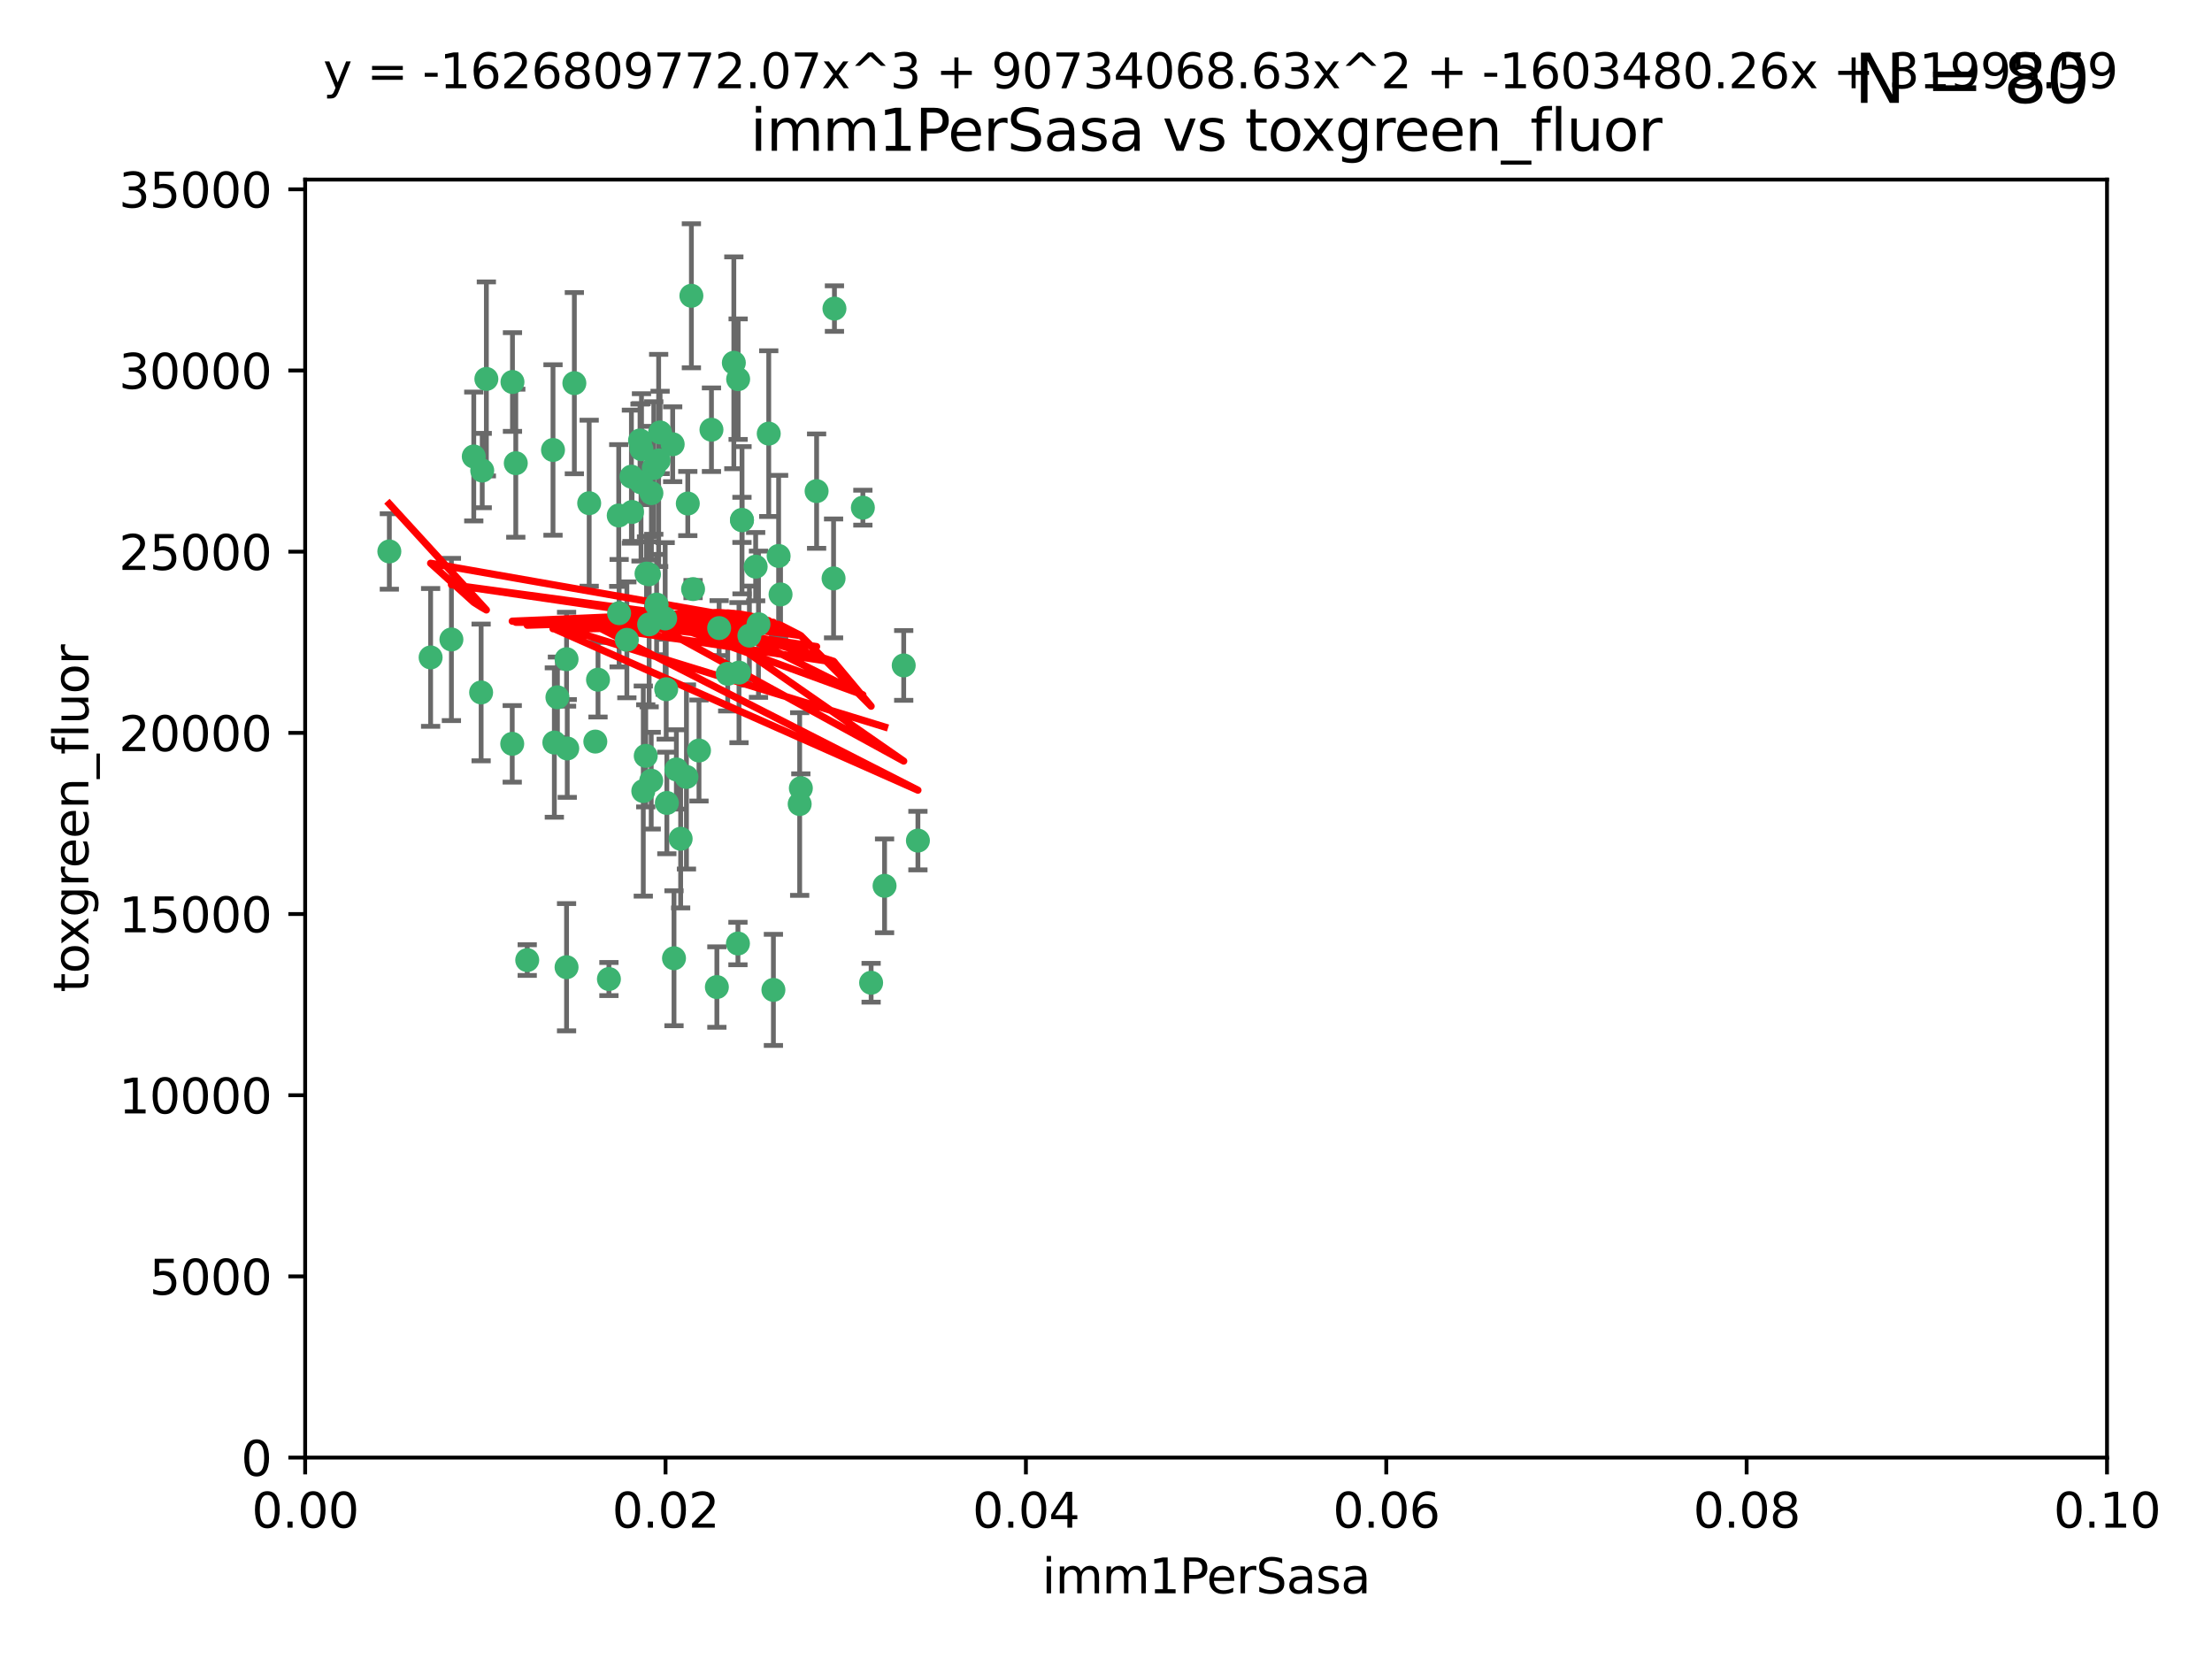 <?xml version="1.0" encoding="utf-8" standalone="no"?>
<!DOCTYPE svg PUBLIC "-//W3C//DTD SVG 1.1//EN"
  "http://www.w3.org/Graphics/SVG/1.1/DTD/svg11.dtd">
<svg xmlns:xlink="http://www.w3.org/1999/xlink" width="460.8pt" height="345.6pt" viewBox="0 0 460.8 345.6" xmlns="http://www.w3.org/2000/svg" version="1.1">
 <defs>
  <style type="text/css">*{stroke-linejoin: round; stroke-linecap: butt}</style>
 </defs>
 <g id="figure_1">
  <g id="patch_1">
   <path d="M 0 345.6 
L 460.8 345.6 
L 460.8 0 
L 0 0 
z
" style="fill: #ffffff"/>
  </g>
  <g id="axes_1">
   <g id="patch_2">
    <path d="M 63.571 303.64 
L 438.93 303.64 
L 438.93 37.411 
L 63.571 37.411 
z
" style="fill: #ffffff"/>
   </g>
   <g id="PathCollection_1">
    <defs>
     <path id="mdca3aebe92" d="M 0 1.118 
C 0.297 1.118 0.581 1 0.791 0.791 
C 1 0.581 1.118 0.297 1.118 0 
C 1.118 -0.297 1 -0.581 0.791 -0.791 
C 0.581 -1 0.297 -1.118 0 -1.118 
C -0.297 -1.118 -0.581 -1 -0.791 -0.791 
C -1 -0.581 -1.118 -0.297 -1.118 0 
C -1.118 0.297 -1 0.581 -0.791 0.791 
C -0.581 1 -0.297 1.118 0 1.118 
z
" style="stroke: #3cb371"/>
    </defs>
    <g clip-path="url(#pc9ef8180af)">
     <use xlink:href="#mdca3aebe92" x="81.107" y="114.876" style="fill: #3cb371; stroke: #3cb371"/>
     <use xlink:href="#mdca3aebe92" x="101.319" y="78.941" style="fill: #3cb371; stroke: #3cb371"/>
     <use xlink:href="#mdca3aebe92" x="100.458" y="98.026" style="fill: #3cb371; stroke: #3cb371"/>
     <use xlink:href="#mdca3aebe92" x="100.227" y="144.249" style="fill: #3cb371; stroke: #3cb371"/>
     <use xlink:href="#mdca3aebe92" x="98.695" y="95.094" style="fill: #3cb371; stroke: #3cb371"/>
     <use xlink:href="#mdca3aebe92" x="89.706" y="136.954" style="fill: #3cb371; stroke: #3cb371"/>
     <use xlink:href="#mdca3aebe92" x="148.21" y="89.516" style="fill: #3cb371; stroke: #3cb371"/>
     <use xlink:href="#mdca3aebe92" x="106.757" y="79.578" style="fill: #3cb371; stroke: #3cb371"/>
     <use xlink:href="#mdca3aebe92" x="137.211" y="95.918" style="fill: #3cb371; stroke: #3cb371"/>
     <use xlink:href="#mdca3aebe92" x="107.447" y="96.494" style="fill: #3cb371; stroke: #3cb371"/>
     <use xlink:href="#mdca3aebe92" x="130.587" y="133.289" style="fill: #3cb371; stroke: #3cb371"/>
     <use xlink:href="#mdca3aebe92" x="134.683" y="119.488" style="fill: #3cb371; stroke: #3cb371"/>
     <use xlink:href="#mdca3aebe92" x="135.699" y="102.727" style="fill: #3cb371; stroke: #3cb371"/>
     <use xlink:href="#mdca3aebe92" x="162.201" y="115.814" style="fill: #3cb371; stroke: #3cb371"/>
     <use xlink:href="#mdca3aebe92" x="138.568" y="128.839" style="fill: #3cb371; stroke: #3cb371"/>
     <use xlink:href="#mdca3aebe92" x="152.872" y="75.577" style="fill: #3cb371; stroke: #3cb371"/>
     <use xlink:href="#mdca3aebe92" x="118.027" y="137.321" style="fill: #3cb371; stroke: #3cb371"/>
     <use xlink:href="#mdca3aebe92" x="133.537" y="100.483" style="fill: #3cb371; stroke: #3cb371"/>
     <use xlink:href="#mdca3aebe92" x="133.331" y="91.754" style="fill: #3cb371; stroke: #3cb371"/>
     <use xlink:href="#mdca3aebe92" x="115.202" y="93.738" style="fill: #3cb371; stroke: #3cb371"/>
     <use xlink:href="#mdca3aebe92" x="136.786" y="125.947" style="fill: #3cb371; stroke: #3cb371"/>
     <use xlink:href="#mdca3aebe92" x="135.226" y="130.067" style="fill: #3cb371; stroke: #3cb371"/>
     <use xlink:href="#mdca3aebe92" x="124.016" y="154.483" style="fill: #3cb371; stroke: #3cb371"/>
     <use xlink:href="#mdca3aebe92" x="128.894" y="107.386" style="fill: #3cb371; stroke: #3cb371"/>
     <use xlink:href="#mdca3aebe92" x="131.665" y="106.653" style="fill: #3cb371; stroke: #3cb371"/>
     <use xlink:href="#mdca3aebe92" x="135.196" y="119.635" style="fill: #3cb371; stroke: #3cb371"/>
     <use xlink:href="#mdca3aebe92" x="119.649" y="79.819" style="fill: #3cb371; stroke: #3cb371"/>
     <use xlink:href="#mdca3aebe92" x="157.418" y="118.047" style="fill: #3cb371; stroke: #3cb371"/>
     <use xlink:href="#mdca3aebe92" x="144.38" y="122.72" style="fill: #3cb371; stroke: #3cb371"/>
     <use xlink:href="#mdca3aebe92" x="126.849" y="203.953" style="fill: #3cb371; stroke: #3cb371"/>
     <use xlink:href="#mdca3aebe92" x="137.51" y="90.084" style="fill: #3cb371; stroke: #3cb371"/>
     <use xlink:href="#mdca3aebe92" x="106.707" y="154.954" style="fill: #3cb371; stroke: #3cb371"/>
     <use xlink:href="#mdca3aebe92" x="143.28" y="104.896" style="fill: #3cb371; stroke: #3cb371"/>
     <use xlink:href="#mdca3aebe92" x="131.536" y="99.298" style="fill: #3cb371; stroke: #3cb371"/>
     <use xlink:href="#mdca3aebe92" x="145.613" y="156.348" style="fill: #3cb371; stroke: #3cb371"/>
     <use xlink:href="#mdca3aebe92" x="179.751" y="105.756" style="fill: #3cb371; stroke: #3cb371"/>
     <use xlink:href="#mdca3aebe92" x="136.196" y="97.498" style="fill: #3cb371; stroke: #3cb371"/>
     <use xlink:href="#mdca3aebe92" x="140.132" y="92.545" style="fill: #3cb371; stroke: #3cb371"/>
     <use xlink:href="#mdca3aebe92" x="160.144" y="90.332" style="fill: #3cb371; stroke: #3cb371"/>
     <use xlink:href="#mdca3aebe92" x="154.563" y="108.301" style="fill: #3cb371; stroke: #3cb371"/>
     <use xlink:href="#mdca3aebe92" x="158.007" y="130.038" style="fill: #3cb371; stroke: #3cb371"/>
     <use xlink:href="#mdca3aebe92" x="109.831" y="200.005" style="fill: #3cb371; stroke: #3cb371"/>
     <use xlink:href="#mdca3aebe92" x="153.769" y="78.988" style="fill: #3cb371; stroke: #3cb371"/>
     <use xlink:href="#mdca3aebe92" x="149.81" y="130.84" style="fill: #3cb371; stroke: #3cb371"/>
     <use xlink:href="#mdca3aebe92" x="118.169" y="155.918" style="fill: #3cb371; stroke: #3cb371"/>
     <use xlink:href="#mdca3aebe92" x="161.115" y="206.213" style="fill: #3cb371; stroke: #3cb371"/>
     <use xlink:href="#mdca3aebe92" x="140.407" y="199.62" style="fill: #3cb371; stroke: #3cb371"/>
     <use xlink:href="#mdca3aebe92" x="154.575" y="108.373" style="fill: #3cb371; stroke: #3cb371"/>
     <use xlink:href="#mdca3aebe92" x="151.594" y="140.37" style="fill: #3cb371; stroke: #3cb371"/>
     <use xlink:href="#mdca3aebe92" x="133.632" y="93.572" style="fill: #3cb371; stroke: #3cb371"/>
     <use xlink:href="#mdca3aebe92" x="170.113" y="102.308" style="fill: #3cb371; stroke: #3cb371"/>
     <use xlink:href="#mdca3aebe92" x="128.977" y="127.738" style="fill: #3cb371; stroke: #3cb371"/>
     <use xlink:href="#mdca3aebe92" x="138.918" y="167.27" style="fill: #3cb371; stroke: #3cb371"/>
     <use xlink:href="#mdca3aebe92" x="116.121" y="145.262" style="fill: #3cb371; stroke: #3cb371"/>
     <use xlink:href="#mdca3aebe92" x="153.946" y="140.122" style="fill: #3cb371; stroke: #3cb371"/>
     <use xlink:href="#mdca3aebe92" x="149.337" y="205.621" style="fill: #3cb371; stroke: #3cb371"/>
     <use xlink:href="#mdca3aebe92" x="144.029" y="61.614" style="fill: #3cb371; stroke: #3cb371"/>
     <use xlink:href="#mdca3aebe92" x="188.259" y="138.621" style="fill: #3cb371; stroke: #3cb371"/>
     <use xlink:href="#mdca3aebe92" x="134.52" y="157.457" style="fill: #3cb371; stroke: #3cb371"/>
     <use xlink:href="#mdca3aebe92" x="156.112" y="132.411" style="fill: #3cb371; stroke: #3cb371"/>
     <use xlink:href="#mdca3aebe92" x="142.999" y="161.851" style="fill: #3cb371; stroke: #3cb371"/>
     <use xlink:href="#mdca3aebe92" x="173.648" y="120.494" style="fill: #3cb371; stroke: #3cb371"/>
     <use xlink:href="#mdca3aebe92" x="181.47" y="204.723" style="fill: #3cb371; stroke: #3cb371"/>
     <use xlink:href="#mdca3aebe92" x="166.831" y="164.19" style="fill: #3cb371; stroke: #3cb371"/>
     <use xlink:href="#mdca3aebe92" x="94.037" y="133.213" style="fill: #3cb371; stroke: #3cb371"/>
     <use xlink:href="#mdca3aebe92" x="140.899" y="160.289" style="fill: #3cb371; stroke: #3cb371"/>
     <use xlink:href="#mdca3aebe92" x="153.727" y="196.552" style="fill: #3cb371; stroke: #3cb371"/>
     <use xlink:href="#mdca3aebe92" x="141.792" y="174.728" style="fill: #3cb371; stroke: #3cb371"/>
     <use xlink:href="#mdca3aebe92" x="173.83" y="64.285" style="fill: #3cb371; stroke: #3cb371"/>
     <use xlink:href="#mdca3aebe92" x="124.578" y="141.593" style="fill: #3cb371; stroke: #3cb371"/>
     <use xlink:href="#mdca3aebe92" x="191.219" y="175.112" style="fill: #3cb371; stroke: #3cb371"/>
     <use xlink:href="#mdca3aebe92" x="115.48" y="154.686" style="fill: #3cb371; stroke: #3cb371"/>
     <use xlink:href="#mdca3aebe92" x="122.738" y="104.827" style="fill: #3cb371; stroke: #3cb371"/>
     <use xlink:href="#mdca3aebe92" x="134.01" y="164.794" style="fill: #3cb371; stroke: #3cb371"/>
     <use xlink:href="#mdca3aebe92" x="138.782" y="143.576" style="fill: #3cb371; stroke: #3cb371"/>
     <use xlink:href="#mdca3aebe92" x="135.66" y="162.629" style="fill: #3cb371; stroke: #3cb371"/>
     <use xlink:href="#mdca3aebe92" x="166.587" y="167.495" style="fill: #3cb371; stroke: #3cb371"/>
     <use xlink:href="#mdca3aebe92" x="162.604" y="123.828" style="fill: #3cb371; stroke: #3cb371"/>
     <use xlink:href="#mdca3aebe92" x="118.024" y="201.488" style="fill: #3cb371; stroke: #3cb371"/>
     <use xlink:href="#mdca3aebe92" x="184.271" y="184.534" style="fill: #3cb371; stroke: #3cb371"/>
    </g>
   </g>
   <g id="matplotlib.axis_1">
    <g id="xtick_1">
     <g id="line2d_1">
      <defs>
       <path id="mabee07e088" d="M 0 0 
L 0 3.5 
" style="stroke: #000000; stroke-width: 0.8"/>
      </defs>
      <g>
       <use xlink:href="#mabee07e088" x="63.571" y="303.64" style="stroke: #000000; stroke-width: 0.8"/>
      </g>
     </g>
     <g id="text_1">
      <!-- 0.00 -->
      <g transform="translate(52.438 318.238)scale(0.1 -0.1)">
       <defs>
        <path id="DejaVuSans-30" d="M 2034 4250 
Q 1547 4250 1301 3770 
Q 1056 3291 1056 2328 
Q 1056 1369 1301 889 
Q 1547 409 2034 409 
Q 2525 409 2770 889 
Q 3016 1369 3016 2328 
Q 3016 3291 2770 3770 
Q 2525 4250 2034 4250 
z
M 2034 4750 
Q 2819 4750 3233 4129 
Q 3647 3509 3647 2328 
Q 3647 1150 3233 529 
Q 2819 -91 2034 -91 
Q 1250 -91 836 529 
Q 422 1150 422 2328 
Q 422 3509 836 4129 
Q 1250 4750 2034 4750 
z
" transform="scale(0.016)"/>
        <path id="DejaVuSans-2e" d="M 684 794 
L 1344 794 
L 1344 0 
L 684 0 
L 684 794 
z
" transform="scale(0.016)"/>
       </defs>
       <use xlink:href="#DejaVuSans-30"/>
       <use xlink:href="#DejaVuSans-2e" x="63.623"/>
       <use xlink:href="#DejaVuSans-30" x="95.41"/>
       <use xlink:href="#DejaVuSans-30" x="159.033"/>
      </g>
     </g>
    </g>
    <g id="xtick_2">
     <g id="line2d_2">
      <g>
       <use xlink:href="#mabee07e088" x="138.643" y="303.64" style="stroke: #000000; stroke-width: 0.8"/>
      </g>
     </g>
     <g id="text_2">
      <!-- 0.02 -->
      <g transform="translate(127.51 318.238)scale(0.1 -0.1)">
       <defs>
        <path id="DejaVuSans-32" d="M 1228 531 
L 3431 531 
L 3431 0 
L 469 0 
L 469 531 
Q 828 903 1448 1529 
Q 2069 2156 2228 2338 
Q 2531 2678 2651 2914 
Q 2772 3150 2772 3378 
Q 2772 3750 2511 3984 
Q 2250 4219 1831 4219 
Q 1534 4219 1204 4116 
Q 875 4013 500 3803 
L 500 4441 
Q 881 4594 1212 4672 
Q 1544 4750 1819 4750 
Q 2544 4750 2975 4387 
Q 3406 4025 3406 3419 
Q 3406 3131 3298 2873 
Q 3191 2616 2906 2266 
Q 2828 2175 2409 1742 
Q 1991 1309 1228 531 
z
" transform="scale(0.016)"/>
       </defs>
       <use xlink:href="#DejaVuSans-30"/>
       <use xlink:href="#DejaVuSans-2e" x="63.623"/>
       <use xlink:href="#DejaVuSans-30" x="95.41"/>
       <use xlink:href="#DejaVuSans-32" x="159.033"/>
      </g>
     </g>
    </g>
    <g id="xtick_3">
     <g id="line2d_3">
      <g>
       <use xlink:href="#mabee07e088" x="213.715" y="303.64" style="stroke: #000000; stroke-width: 0.8"/>
      </g>
     </g>
     <g id="text_3">
      <!-- 0.04 -->
      <g transform="translate(202.582 318.238)scale(0.1 -0.1)">
       <defs>
        <path id="DejaVuSans-34" d="M 2419 4116 
L 825 1625 
L 2419 1625 
L 2419 4116 
z
M 2253 4666 
L 3047 4666 
L 3047 1625 
L 3713 1625 
L 3713 1100 
L 3047 1100 
L 3047 0 
L 2419 0 
L 2419 1100 
L 313 1100 
L 313 1709 
L 2253 4666 
z
" transform="scale(0.016)"/>
       </defs>
       <use xlink:href="#DejaVuSans-30"/>
       <use xlink:href="#DejaVuSans-2e" x="63.623"/>
       <use xlink:href="#DejaVuSans-30" x="95.41"/>
       <use xlink:href="#DejaVuSans-34" x="159.033"/>
      </g>
     </g>
    </g>
    <g id="xtick_4">
     <g id="line2d_4">
      <g>
       <use xlink:href="#mabee07e088" x="288.786" y="303.64" style="stroke: #000000; stroke-width: 0.8"/>
      </g>
     </g>
     <g id="text_4">
      <!-- 0.06 -->
      <g transform="translate(277.654 318.238)scale(0.1 -0.1)">
       <defs>
        <path id="DejaVuSans-36" d="M 2113 2584 
Q 1688 2584 1439 2293 
Q 1191 2003 1191 1497 
Q 1191 994 1439 701 
Q 1688 409 2113 409 
Q 2538 409 2786 701 
Q 3034 994 3034 1497 
Q 3034 2003 2786 2293 
Q 2538 2584 2113 2584 
z
M 3366 4563 
L 3366 3988 
Q 3128 4100 2886 4159 
Q 2644 4219 2406 4219 
Q 1781 4219 1451 3797 
Q 1122 3375 1075 2522 
Q 1259 2794 1537 2939 
Q 1816 3084 2150 3084 
Q 2853 3084 3261 2657 
Q 3669 2231 3669 1497 
Q 3669 778 3244 343 
Q 2819 -91 2113 -91 
Q 1303 -91 875 529 
Q 447 1150 447 2328 
Q 447 3434 972 4092 
Q 1497 4750 2381 4750 
Q 2619 4750 2861 4703 
Q 3103 4656 3366 4563 
z
" transform="scale(0.016)"/>
       </defs>
       <use xlink:href="#DejaVuSans-30"/>
       <use xlink:href="#DejaVuSans-2e" x="63.623"/>
       <use xlink:href="#DejaVuSans-30" x="95.41"/>
       <use xlink:href="#DejaVuSans-36" x="159.033"/>
      </g>
     </g>
    </g>
    <g id="xtick_5">
     <g id="line2d_5">
      <g>
       <use xlink:href="#mabee07e088" x="363.858" y="303.64" style="stroke: #000000; stroke-width: 0.8"/>
      </g>
     </g>
     <g id="text_5">
      <!-- 0.08 -->
      <g transform="translate(352.725 318.238)scale(0.1 -0.1)">
       <defs>
        <path id="DejaVuSans-38" d="M 2034 2216 
Q 1584 2216 1326 1975 
Q 1069 1734 1069 1313 
Q 1069 891 1326 650 
Q 1584 409 2034 409 
Q 2484 409 2743 651 
Q 3003 894 3003 1313 
Q 3003 1734 2745 1975 
Q 2488 2216 2034 2216 
z
M 1403 2484 
Q 997 2584 770 2862 
Q 544 3141 544 3541 
Q 544 4100 942 4425 
Q 1341 4750 2034 4750 
Q 2731 4750 3128 4425 
Q 3525 4100 3525 3541 
Q 3525 3141 3298 2862 
Q 3072 2584 2669 2484 
Q 3125 2378 3379 2068 
Q 3634 1759 3634 1313 
Q 3634 634 3220 271 
Q 2806 -91 2034 -91 
Q 1263 -91 848 271 
Q 434 634 434 1313 
Q 434 1759 690 2068 
Q 947 2378 1403 2484 
z
M 1172 3481 
Q 1172 3119 1398 2916 
Q 1625 2713 2034 2713 
Q 2441 2713 2670 2916 
Q 2900 3119 2900 3481 
Q 2900 3844 2670 4047 
Q 2441 4250 2034 4250 
Q 1625 4250 1398 4047 
Q 1172 3844 1172 3481 
z
" transform="scale(0.016)"/>
       </defs>
       <use xlink:href="#DejaVuSans-30"/>
       <use xlink:href="#DejaVuSans-2e" x="63.623"/>
       <use xlink:href="#DejaVuSans-30" x="95.41"/>
       <use xlink:href="#DejaVuSans-38" x="159.033"/>
      </g>
     </g>
    </g>
    <g id="xtick_6">
     <g id="line2d_6">
      <g>
       <use xlink:href="#mabee07e088" x="438.93" y="303.64" style="stroke: #000000; stroke-width: 0.8"/>
      </g>
     </g>
     <g id="text_6">
      <!-- 0.10 -->
      <g transform="translate(427.797 318.238)scale(0.1 -0.1)">
       <defs>
        <path id="DejaVuSans-31" d="M 794 531 
L 1825 531 
L 1825 4091 
L 703 3866 
L 703 4441 
L 1819 4666 
L 2450 4666 
L 2450 531 
L 3481 531 
L 3481 0 
L 794 0 
L 794 531 
z
" transform="scale(0.016)"/>
       </defs>
       <use xlink:href="#DejaVuSans-30"/>
       <use xlink:href="#DejaVuSans-2e" x="63.623"/>
       <use xlink:href="#DejaVuSans-31" x="95.41"/>
       <use xlink:href="#DejaVuSans-30" x="159.033"/>
      </g>
     </g>
    </g>
    <g id="text_7">
     <!-- imm1PerSasa -->
     <g transform="translate(217.067 331.917)scale(0.1 -0.1)">
      <defs>
       <path id="DejaVuSans-69" d="M 603 3500 
L 1178 3500 
L 1178 0 
L 603 0 
L 603 3500 
z
M 603 4863 
L 1178 4863 
L 1178 4134 
L 603 4134 
L 603 4863 
z
" transform="scale(0.016)"/>
       <path id="DejaVuSans-6d" d="M 3328 2828 
Q 3544 3216 3844 3400 
Q 4144 3584 4550 3584 
Q 5097 3584 5394 3201 
Q 5691 2819 5691 2113 
L 5691 0 
L 5113 0 
L 5113 2094 
Q 5113 2597 4934 2840 
Q 4756 3084 4391 3084 
Q 3944 3084 3684 2787 
Q 3425 2491 3425 1978 
L 3425 0 
L 2847 0 
L 2847 2094 
Q 2847 2600 2669 2842 
Q 2491 3084 2119 3084 
Q 1678 3084 1418 2786 
Q 1159 2488 1159 1978 
L 1159 0 
L 581 0 
L 581 3500 
L 1159 3500 
L 1159 2956 
Q 1356 3278 1631 3431 
Q 1906 3584 2284 3584 
Q 2666 3584 2933 3390 
Q 3200 3197 3328 2828 
z
" transform="scale(0.016)"/>
       <path id="DejaVuSans-50" d="M 1259 4147 
L 1259 2394 
L 2053 2394 
Q 2494 2394 2734 2622 
Q 2975 2850 2975 3272 
Q 2975 3691 2734 3919 
Q 2494 4147 2053 4147 
L 1259 4147 
z
M 628 4666 
L 2053 4666 
Q 2838 4666 3239 4311 
Q 3641 3956 3641 3272 
Q 3641 2581 3239 2228 
Q 2838 1875 2053 1875 
L 1259 1875 
L 1259 0 
L 628 0 
L 628 4666 
z
" transform="scale(0.016)"/>
       <path id="DejaVuSans-65" d="M 3597 1894 
L 3597 1613 
L 953 1613 
Q 991 1019 1311 708 
Q 1631 397 2203 397 
Q 2534 397 2845 478 
Q 3156 559 3463 722 
L 3463 178 
Q 3153 47 2828 -22 
Q 2503 -91 2169 -91 
Q 1331 -91 842 396 
Q 353 884 353 1716 
Q 353 2575 817 3079 
Q 1281 3584 2069 3584 
Q 2775 3584 3186 3129 
Q 3597 2675 3597 1894 
z
M 3022 2063 
Q 3016 2534 2758 2815 
Q 2500 3097 2075 3097 
Q 1594 3097 1305 2825 
Q 1016 2553 972 2059 
L 3022 2063 
z
" transform="scale(0.016)"/>
       <path id="DejaVuSans-72" d="M 2631 2963 
Q 2534 3019 2420 3045 
Q 2306 3072 2169 3072 
Q 1681 3072 1420 2755 
Q 1159 2438 1159 1844 
L 1159 0 
L 581 0 
L 581 3500 
L 1159 3500 
L 1159 2956 
Q 1341 3275 1631 3429 
Q 1922 3584 2338 3584 
Q 2397 3584 2469 3576 
Q 2541 3569 2628 3553 
L 2631 2963 
z
" transform="scale(0.016)"/>
       <path id="DejaVuSans-53" d="M 3425 4513 
L 3425 3897 
Q 3066 4069 2747 4153 
Q 2428 4238 2131 4238 
Q 1616 4238 1336 4038 
Q 1056 3838 1056 3469 
Q 1056 3159 1242 3001 
Q 1428 2844 1947 2747 
L 2328 2669 
Q 3034 2534 3370 2195 
Q 3706 1856 3706 1288 
Q 3706 609 3251 259 
Q 2797 -91 1919 -91 
Q 1588 -91 1214 -16 
Q 841 59 441 206 
L 441 856 
Q 825 641 1194 531 
Q 1563 422 1919 422 
Q 2459 422 2753 634 
Q 3047 847 3047 1241 
Q 3047 1584 2836 1778 
Q 2625 1972 2144 2069 
L 1759 2144 
Q 1053 2284 737 2584 
Q 422 2884 422 3419 
Q 422 4038 858 4394 
Q 1294 4750 2059 4750 
Q 2388 4750 2728 4690 
Q 3069 4631 3425 4513 
z
" transform="scale(0.016)"/>
       <path id="DejaVuSans-61" d="M 2194 1759 
Q 1497 1759 1228 1600 
Q 959 1441 959 1056 
Q 959 750 1161 570 
Q 1363 391 1709 391 
Q 2188 391 2477 730 
Q 2766 1069 2766 1631 
L 2766 1759 
L 2194 1759 
z
M 3341 1997 
L 3341 0 
L 2766 0 
L 2766 531 
Q 2569 213 2275 61 
Q 1981 -91 1556 -91 
Q 1019 -91 701 211 
Q 384 513 384 1019 
Q 384 1609 779 1909 
Q 1175 2209 1959 2209 
L 2766 2209 
L 2766 2266 
Q 2766 2663 2505 2880 
Q 2244 3097 1772 3097 
Q 1472 3097 1187 3025 
Q 903 2953 641 2809 
L 641 3341 
Q 956 3463 1253 3523 
Q 1550 3584 1831 3584 
Q 2591 3584 2966 3190 
Q 3341 2797 3341 1997 
z
" transform="scale(0.016)"/>
       <path id="DejaVuSans-73" d="M 2834 3397 
L 2834 2853 
Q 2591 2978 2328 3040 
Q 2066 3103 1784 3103 
Q 1356 3103 1142 2972 
Q 928 2841 928 2578 
Q 928 2378 1081 2264 
Q 1234 2150 1697 2047 
L 1894 2003 
Q 2506 1872 2764 1633 
Q 3022 1394 3022 966 
Q 3022 478 2636 193 
Q 2250 -91 1575 -91 
Q 1294 -91 989 -36 
Q 684 19 347 128 
L 347 722 
Q 666 556 975 473 
Q 1284 391 1588 391 
Q 1994 391 2212 530 
Q 2431 669 2431 922 
Q 2431 1156 2273 1281 
Q 2116 1406 1581 1522 
L 1381 1569 
Q 847 1681 609 1914 
Q 372 2147 372 2553 
Q 372 3047 722 3315 
Q 1072 3584 1716 3584 
Q 2034 3584 2315 3537 
Q 2597 3491 2834 3397 
z
" transform="scale(0.016)"/>
      </defs>
      <use xlink:href="#DejaVuSans-69"/>
      <use xlink:href="#DejaVuSans-6d" x="27.783"/>
      <use xlink:href="#DejaVuSans-6d" x="125.195"/>
      <use xlink:href="#DejaVuSans-31" x="222.607"/>
      <use xlink:href="#DejaVuSans-50" x="286.23"/>
      <use xlink:href="#DejaVuSans-65" x="342.908"/>
      <use xlink:href="#DejaVuSans-72" x="404.432"/>
      <use xlink:href="#DejaVuSans-53" x="445.545"/>
      <use xlink:href="#DejaVuSans-61" x="509.021"/>
      <use xlink:href="#DejaVuSans-73" x="570.301"/>
      <use xlink:href="#DejaVuSans-61" x="622.4"/>
     </g>
    </g>
   </g>
   <g id="matplotlib.axis_2">
    <g id="ytick_1">
     <g id="line2d_7">
      <defs>
       <path id="m7a7cd6a012" d="M 0 0 
L -3.5 0 
" style="stroke: #000000; stroke-width: 0.8"/>
      </defs>
      <g>
       <use xlink:href="#m7a7cd6a012" x="63.571" y="303.64" style="stroke: #000000; stroke-width: 0.8"/>
      </g>
     </g>
     <g id="text_8">
      <!-- 0 -->
      <g transform="translate(50.209 307.439)scale(0.1 -0.1)">
       <use xlink:href="#DejaVuSans-30"/>
      </g>
     </g>
    </g>
    <g id="ytick_2">
     <g id="line2d_8">
      <g>
       <use xlink:href="#m7a7cd6a012" x="63.571" y="265.897" style="stroke: #000000; stroke-width: 0.8"/>
      </g>
     </g>
     <g id="text_9">
      <!-- 5000 -->
      <g transform="translate(31.121 269.696)scale(0.1 -0.1)">
       <defs>
        <path id="DejaVuSans-35" d="M 691 4666 
L 3169 4666 
L 3169 4134 
L 1269 4134 
L 1269 2991 
Q 1406 3038 1543 3061 
Q 1681 3084 1819 3084 
Q 2600 3084 3056 2656 
Q 3513 2228 3513 1497 
Q 3513 744 3044 326 
Q 2575 -91 1722 -91 
Q 1428 -91 1123 -41 
Q 819 9 494 109 
L 494 744 
Q 775 591 1075 516 
Q 1375 441 1709 441 
Q 2250 441 2565 725 
Q 2881 1009 2881 1497 
Q 2881 1984 2565 2268 
Q 2250 2553 1709 2553 
Q 1456 2553 1204 2497 
Q 953 2441 691 2322 
L 691 4666 
z
" transform="scale(0.016)"/>
       </defs>
       <use xlink:href="#DejaVuSans-35"/>
       <use xlink:href="#DejaVuSans-30" x="63.623"/>
       <use xlink:href="#DejaVuSans-30" x="127.246"/>
       <use xlink:href="#DejaVuSans-30" x="190.869"/>
      </g>
     </g>
    </g>
    <g id="ytick_3">
     <g id="line2d_9">
      <g>
       <use xlink:href="#m7a7cd6a012" x="63.571" y="228.154" style="stroke: #000000; stroke-width: 0.8"/>
      </g>
     </g>
     <g id="text_10">
      <!-- 10000 -->
      <g transform="translate(24.759 231.953)scale(0.1 -0.1)">
       <use xlink:href="#DejaVuSans-31"/>
       <use xlink:href="#DejaVuSans-30" x="63.623"/>
       <use xlink:href="#DejaVuSans-30" x="127.246"/>
       <use xlink:href="#DejaVuSans-30" x="190.869"/>
       <use xlink:href="#DejaVuSans-30" x="254.492"/>
      </g>
     </g>
    </g>
    <g id="ytick_4">
     <g id="line2d_10">
      <g>
       <use xlink:href="#m7a7cd6a012" x="63.571" y="190.411" style="stroke: #000000; stroke-width: 0.8"/>
      </g>
     </g>
     <g id="text_11">
      <!-- 15000 -->
      <g transform="translate(24.759 194.21)scale(0.1 -0.1)">
       <use xlink:href="#DejaVuSans-31"/>
       <use xlink:href="#DejaVuSans-35" x="63.623"/>
       <use xlink:href="#DejaVuSans-30" x="127.246"/>
       <use xlink:href="#DejaVuSans-30" x="190.869"/>
       <use xlink:href="#DejaVuSans-30" x="254.492"/>
      </g>
     </g>
    </g>
    <g id="ytick_5">
     <g id="line2d_11">
      <g>
       <use xlink:href="#m7a7cd6a012" x="63.571" y="152.668" style="stroke: #000000; stroke-width: 0.8"/>
      </g>
     </g>
     <g id="text_12">
      <!-- 20000 -->
      <g transform="translate(24.759 156.467)scale(0.1 -0.1)">
       <use xlink:href="#DejaVuSans-32"/>
       <use xlink:href="#DejaVuSans-30" x="63.623"/>
       <use xlink:href="#DejaVuSans-30" x="127.246"/>
       <use xlink:href="#DejaVuSans-30" x="190.869"/>
       <use xlink:href="#DejaVuSans-30" x="254.492"/>
      </g>
     </g>
    </g>
    <g id="ytick_6">
     <g id="line2d_12">
      <g>
       <use xlink:href="#m7a7cd6a012" x="63.571" y="114.925" style="stroke: #000000; stroke-width: 0.8"/>
      </g>
     </g>
     <g id="text_13">
      <!-- 25000 -->
      <g transform="translate(24.759 118.724)scale(0.1 -0.1)">
       <use xlink:href="#DejaVuSans-32"/>
       <use xlink:href="#DejaVuSans-35" x="63.623"/>
       <use xlink:href="#DejaVuSans-30" x="127.246"/>
       <use xlink:href="#DejaVuSans-30" x="190.869"/>
       <use xlink:href="#DejaVuSans-30" x="254.492"/>
      </g>
     </g>
    </g>
    <g id="ytick_7">
     <g id="line2d_13">
      <g>
       <use xlink:href="#m7a7cd6a012" x="63.571" y="77.181" style="stroke: #000000; stroke-width: 0.8"/>
      </g>
     </g>
     <g id="text_14">
      <!-- 30000 -->
      <g transform="translate(24.759 80.981)scale(0.1 -0.1)">
       <defs>
        <path id="DejaVuSans-33" d="M 2597 2516 
Q 3050 2419 3304 2112 
Q 3559 1806 3559 1356 
Q 3559 666 3084 287 
Q 2609 -91 1734 -91 
Q 1441 -91 1130 -33 
Q 819 25 488 141 
L 488 750 
Q 750 597 1062 519 
Q 1375 441 1716 441 
Q 2309 441 2620 675 
Q 2931 909 2931 1356 
Q 2931 1769 2642 2001 
Q 2353 2234 1838 2234 
L 1294 2234 
L 1294 2753 
L 1863 2753 
Q 2328 2753 2575 2939 
Q 2822 3125 2822 3475 
Q 2822 3834 2567 4026 
Q 2313 4219 1838 4219 
Q 1578 4219 1281 4162 
Q 984 4106 628 3988 
L 628 4550 
Q 988 4650 1302 4700 
Q 1616 4750 1894 4750 
Q 2613 4750 3031 4423 
Q 3450 4097 3450 3541 
Q 3450 3153 3228 2886 
Q 3006 2619 2597 2516 
z
" transform="scale(0.016)"/>
       </defs>
       <use xlink:href="#DejaVuSans-33"/>
       <use xlink:href="#DejaVuSans-30" x="63.623"/>
       <use xlink:href="#DejaVuSans-30" x="127.246"/>
       <use xlink:href="#DejaVuSans-30" x="190.869"/>
       <use xlink:href="#DejaVuSans-30" x="254.492"/>
      </g>
     </g>
    </g>
    <g id="ytick_8">
     <g id="line2d_14">
      <g>
       <use xlink:href="#m7a7cd6a012" x="63.571" y="39.438" style="stroke: #000000; stroke-width: 0.8"/>
      </g>
     </g>
     <g id="text_15">
      <!-- 35000 -->
      <g transform="translate(24.759 43.238)scale(0.1 -0.1)">
       <use xlink:href="#DejaVuSans-33"/>
       <use xlink:href="#DejaVuSans-35" x="63.623"/>
       <use xlink:href="#DejaVuSans-30" x="127.246"/>
       <use xlink:href="#DejaVuSans-30" x="190.869"/>
       <use xlink:href="#DejaVuSans-30" x="254.492"/>
      </g>
     </g>
    </g>
    <g id="text_16">
     <!-- toxgreen_fluor -->
     <g transform="translate(18.401 206.72)rotate(-90)scale(0.1 -0.1)">
      <defs>
       <path id="DejaVuSans-74" d="M 1172 4494 
L 1172 3500 
L 2356 3500 
L 2356 3053 
L 1172 3053 
L 1172 1153 
Q 1172 725 1289 603 
Q 1406 481 1766 481 
L 2356 481 
L 2356 0 
L 1766 0 
Q 1100 0 847 248 
Q 594 497 594 1153 
L 594 3053 
L 172 3053 
L 172 3500 
L 594 3500 
L 594 4494 
L 1172 4494 
z
" transform="scale(0.016)"/>
       <path id="DejaVuSans-6f" d="M 1959 3097 
Q 1497 3097 1228 2736 
Q 959 2375 959 1747 
Q 959 1119 1226 758 
Q 1494 397 1959 397 
Q 2419 397 2687 759 
Q 2956 1122 2956 1747 
Q 2956 2369 2687 2733 
Q 2419 3097 1959 3097 
z
M 1959 3584 
Q 2709 3584 3137 3096 
Q 3566 2609 3566 1747 
Q 3566 888 3137 398 
Q 2709 -91 1959 -91 
Q 1206 -91 779 398 
Q 353 888 353 1747 
Q 353 2609 779 3096 
Q 1206 3584 1959 3584 
z
" transform="scale(0.016)"/>
       <path id="DejaVuSans-78" d="M 3513 3500 
L 2247 1797 
L 3578 0 
L 2900 0 
L 1881 1375 
L 863 0 
L 184 0 
L 1544 1831 
L 300 3500 
L 978 3500 
L 1906 2253 
L 2834 3500 
L 3513 3500 
z
" transform="scale(0.016)"/>
       <path id="DejaVuSans-67" d="M 2906 1791 
Q 2906 2416 2648 2759 
Q 2391 3103 1925 3103 
Q 1463 3103 1205 2759 
Q 947 2416 947 1791 
Q 947 1169 1205 825 
Q 1463 481 1925 481 
Q 2391 481 2648 825 
Q 2906 1169 2906 1791 
z
M 3481 434 
Q 3481 -459 3084 -895 
Q 2688 -1331 1869 -1331 
Q 1566 -1331 1297 -1286 
Q 1028 -1241 775 -1147 
L 775 -588 
Q 1028 -725 1275 -790 
Q 1522 -856 1778 -856 
Q 2344 -856 2625 -561 
Q 2906 -266 2906 331 
L 2906 616 
Q 2728 306 2450 153 
Q 2172 0 1784 0 
Q 1141 0 747 490 
Q 353 981 353 1791 
Q 353 2603 747 3093 
Q 1141 3584 1784 3584 
Q 2172 3584 2450 3431 
Q 2728 3278 2906 2969 
L 2906 3500 
L 3481 3500 
L 3481 434 
z
" transform="scale(0.016)"/>
       <path id="DejaVuSans-6e" d="M 3513 2113 
L 3513 0 
L 2938 0 
L 2938 2094 
Q 2938 2591 2744 2837 
Q 2550 3084 2163 3084 
Q 1697 3084 1428 2787 
Q 1159 2491 1159 1978 
L 1159 0 
L 581 0 
L 581 3500 
L 1159 3500 
L 1159 2956 
Q 1366 3272 1645 3428 
Q 1925 3584 2291 3584 
Q 2894 3584 3203 3211 
Q 3513 2838 3513 2113 
z
" transform="scale(0.016)"/>
       <path id="DejaVuSans-5f" d="M 3263 -1063 
L 3263 -1509 
L -63 -1509 
L -63 -1063 
L 3263 -1063 
z
" transform="scale(0.016)"/>
       <path id="DejaVuSans-66" d="M 2375 4863 
L 2375 4384 
L 1825 4384 
Q 1516 4384 1395 4259 
Q 1275 4134 1275 3809 
L 1275 3500 
L 2222 3500 
L 2222 3053 
L 1275 3053 
L 1275 0 
L 697 0 
L 697 3053 
L 147 3053 
L 147 3500 
L 697 3500 
L 697 3744 
Q 697 4328 969 4595 
Q 1241 4863 1831 4863 
L 2375 4863 
z
" transform="scale(0.016)"/>
       <path id="DejaVuSans-6c" d="M 603 4863 
L 1178 4863 
L 1178 0 
L 603 0 
L 603 4863 
z
" transform="scale(0.016)"/>
       <path id="DejaVuSans-75" d="M 544 1381 
L 544 3500 
L 1119 3500 
L 1119 1403 
Q 1119 906 1312 657 
Q 1506 409 1894 409 
Q 2359 409 2629 706 
Q 2900 1003 2900 1516 
L 2900 3500 
L 3475 3500 
L 3475 0 
L 2900 0 
L 2900 538 
Q 2691 219 2414 64 
Q 2138 -91 1772 -91 
Q 1169 -91 856 284 
Q 544 659 544 1381 
z
M 1991 3584 
L 1991 3584 
z
" transform="scale(0.016)"/>
      </defs>
      <use xlink:href="#DejaVuSans-74"/>
      <use xlink:href="#DejaVuSans-6f" x="39.209"/>
      <use xlink:href="#DejaVuSans-78" x="97.266"/>
      <use xlink:href="#DejaVuSans-67" x="156.445"/>
      <use xlink:href="#DejaVuSans-72" x="219.922"/>
      <use xlink:href="#DejaVuSans-65" x="258.785"/>
      <use xlink:href="#DejaVuSans-65" x="320.309"/>
      <use xlink:href="#DejaVuSans-6e" x="381.832"/>
      <use xlink:href="#DejaVuSans-5f" x="445.211"/>
      <use xlink:href="#DejaVuSans-66" x="495.211"/>
      <use xlink:href="#DejaVuSans-6c" x="530.416"/>
      <use xlink:href="#DejaVuSans-75" x="558.199"/>
      <use xlink:href="#DejaVuSans-6f" x="621.578"/>
      <use xlink:href="#DejaVuSans-72" x="682.76"/>
     </g>
    </g>
   </g>
   <g id="LineCollection_1">
    <path d="M 81.107 122.737 
L 81.107 107.014 
" clip-path="url(#pc9ef8180af)" style="fill: none; stroke: #696969"/>
    <path d="M 101.319 99.149 
L 101.319 58.733 
" clip-path="url(#pc9ef8180af)" style="fill: none; stroke: #696969"/>
    <path d="M 100.458 105.772 
L 100.458 90.281 
" clip-path="url(#pc9ef8180af)" style="fill: none; stroke: #696969"/>
    <path d="M 100.227 158.492 
L 100.227 130.006 
" clip-path="url(#pc9ef8180af)" style="fill: none; stroke: #696969"/>
    <path d="M 98.695 108.514 
L 98.695 81.675 
" clip-path="url(#pc9ef8180af)" style="fill: none; stroke: #696969"/>
    <path d="M 89.706 151.309 
L 89.706 122.599 
" clip-path="url(#pc9ef8180af)" style="fill: none; stroke: #696969"/>
    <path d="M 148.21 98.217 
L 148.21 80.815 
" clip-path="url(#pc9ef8180af)" style="fill: none; stroke: #696969"/>
    <path d="M 106.757 89.863 
L 106.757 69.294 
" clip-path="url(#pc9ef8180af)" style="fill: none; stroke: #696969"/>
    <path d="M 137.211 118.013 
L 137.211 73.824 
" clip-path="url(#pc9ef8180af)" style="fill: none; stroke: #696969"/>
    <path d="M 107.447 111.912 
L 107.447 81.076 
" clip-path="url(#pc9ef8180af)" style="fill: none; stroke: #696969"/>
    <path d="M 130.587 145.357 
L 130.587 121.22 
" clip-path="url(#pc9ef8180af)" style="fill: none; stroke: #696969"/>
    <path d="M 134.683 127.133 
L 134.683 111.844 
" clip-path="url(#pc9ef8180af)" style="fill: none; stroke: #696969"/>
    <path d="M 135.699 116.638 
L 135.699 88.815 
" clip-path="url(#pc9ef8180af)" style="fill: none; stroke: #696969"/>
    <path d="M 162.201 132.604 
L 162.201 99.024 
" clip-path="url(#pc9ef8180af)" style="fill: none; stroke: #696969"/>
    <path d="M 138.568 144.637 
L 138.568 113.041 
" clip-path="url(#pc9ef8180af)" style="fill: none; stroke: #696969"/>
    <path d="M 152.872 97.641 
L 152.872 53.513 
" clip-path="url(#pc9ef8180af)" style="fill: none; stroke: #696969"/>
    <path d="M 118.027 147.102 
L 118.027 127.541 
" clip-path="url(#pc9ef8180af)" style="fill: none; stroke: #696969"/>
    <path d="M 133.537 116.878 
L 133.537 84.088 
" clip-path="url(#pc9ef8180af)" style="fill: none; stroke: #696969"/>
    <path d="M 133.331 99.334 
L 133.331 84.174 
" clip-path="url(#pc9ef8180af)" style="fill: none; stroke: #696969"/>
    <path d="M 115.202 111.491 
L 115.202 75.985 
" clip-path="url(#pc9ef8180af)" style="fill: none; stroke: #696969"/>
    <path d="M 136.786 136.397 
L 136.786 115.497 
" clip-path="url(#pc9ef8180af)" style="fill: none; stroke: #696969"/>
    <path d="M 135.226 147.25 
L 135.226 112.885 
" clip-path="url(#pc9ef8180af)" style="fill: none; stroke: #696969"/>
    <path d="M 124.016 155.048 
L 124.016 153.918 
" clip-path="url(#pc9ef8180af)" style="fill: none; stroke: #696969"/>
    <path d="M 128.894 122.155 
L 128.894 92.617 
" clip-path="url(#pc9ef8180af)" style="fill: none; stroke: #696969"/>
    <path d="M 131.665 112.792 
L 131.665 100.514 
" clip-path="url(#pc9ef8180af)" style="fill: none; stroke: #696969"/>
    <path d="M 135.196 127.554 
L 135.196 111.717 
" clip-path="url(#pc9ef8180af)" style="fill: none; stroke: #696969"/>
    <path d="M 119.649 98.693 
L 119.649 60.945 
" clip-path="url(#pc9ef8180af)" style="fill: none; stroke: #696969"/>
    <path d="M 157.418 125.162 
L 157.418 110.932 
" clip-path="url(#pc9ef8180af)" style="fill: none; stroke: #696969"/>
    <path d="M 144.38 124.514 
L 144.38 120.926 
" clip-path="url(#pc9ef8180af)" style="fill: none; stroke: #696969"/>
    <path d="M 126.849 207.405 
L 126.849 200.501 
" clip-path="url(#pc9ef8180af)" style="fill: none; stroke: #696969"/>
    <path d="M 137.51 98.668 
L 137.51 81.501 
" clip-path="url(#pc9ef8180af)" style="fill: none; stroke: #696969"/>
    <path d="M 106.707 162.929 
L 106.707 146.979 
" clip-path="url(#pc9ef8180af)" style="fill: none; stroke: #696969"/>
    <path d="M 143.28 111.578 
L 143.28 98.214 
" clip-path="url(#pc9ef8180af)" style="fill: none; stroke: #696969"/>
    <path d="M 131.536 113.157 
L 131.536 85.439 
" clip-path="url(#pc9ef8180af)" style="fill: none; stroke: #696969"/>
    <path d="M 145.613 166.868 
L 145.613 145.829 
" clip-path="url(#pc9ef8180af)" style="fill: none; stroke: #696969"/>
    <path d="M 179.751 109.392 
L 179.751 102.12 
" clip-path="url(#pc9ef8180af)" style="fill: none; stroke: #696969"/>
    <path d="M 136.196 111.302 
L 136.196 83.693 
" clip-path="url(#pc9ef8180af)" style="fill: none; stroke: #696969"/>
    <path d="M 140.132 100.341 
L 140.132 84.749 
" clip-path="url(#pc9ef8180af)" style="fill: none; stroke: #696969"/>
    <path d="M 160.144 107.592 
L 160.144 73.071 
" clip-path="url(#pc9ef8180af)" style="fill: none; stroke: #696969"/>
    <path d="M 154.563 113.001 
L 154.563 103.601 
" clip-path="url(#pc9ef8180af)" style="fill: none; stroke: #696969"/>
    <path d="M 158.007 145.27 
L 158.007 114.805 
" clip-path="url(#pc9ef8180af)" style="fill: none; stroke: #696969"/>
    <path d="M 109.831 203.204 
L 109.831 196.806 
" clip-path="url(#pc9ef8180af)" style="fill: none; stroke: #696969"/>
    <path d="M 153.769 91.541 
L 153.769 66.434 
" clip-path="url(#pc9ef8180af)" style="fill: none; stroke: #696969"/>
    <path d="M 149.81 136.561 
L 149.81 125.12 
" clip-path="url(#pc9ef8180af)" style="fill: none; stroke: #696969"/>
    <path d="M 118.169 166.104 
L 118.169 145.732 
" clip-path="url(#pc9ef8180af)" style="fill: none; stroke: #696969"/>
    <path d="M 161.115 217.788 
L 161.115 194.637 
" clip-path="url(#pc9ef8180af)" style="fill: none; stroke: #696969"/>
    <path d="M 140.407 213.675 
L 140.407 185.565 
" clip-path="url(#pc9ef8180af)" style="fill: none; stroke: #696969"/>
    <path d="M 154.575 123.707 
L 154.575 93.039 
" clip-path="url(#pc9ef8180af)" style="fill: none; stroke: #696969"/>
    <path d="M 151.594 148.106 
L 151.594 132.634 
" clip-path="url(#pc9ef8180af)" style="fill: none; stroke: #696969"/>
    <path d="M 133.632 105.129 
L 133.632 82.016 
" clip-path="url(#pc9ef8180af)" style="fill: none; stroke: #696969"/>
    <path d="M 170.113 114.22 
L 170.113 90.397 
" clip-path="url(#pc9ef8180af)" style="fill: none; stroke: #696969"/>
    <path d="M 128.977 138.926 
L 128.977 116.549 
" clip-path="url(#pc9ef8180af)" style="fill: none; stroke: #696969"/>
    <path d="M 138.918 177.849 
L 138.918 156.691 
" clip-path="url(#pc9ef8180af)" style="fill: none; stroke: #696969"/>
    <path d="M 116.121 153.647 
L 116.121 136.877 
" clip-path="url(#pc9ef8180af)" style="fill: none; stroke: #696969"/>
    <path d="M 153.946 154.719 
L 153.946 125.526 
" clip-path="url(#pc9ef8180af)" style="fill: none; stroke: #696969"/>
    <path d="M 149.337 214 
L 149.337 197.242 
" clip-path="url(#pc9ef8180af)" style="fill: none; stroke: #696969"/>
    <path d="M 144.029 76.614 
L 144.029 46.614 
" clip-path="url(#pc9ef8180af)" style="fill: none; stroke: #696969"/>
    <path d="M 188.259 145.887 
L 188.259 131.356 
" clip-path="url(#pc9ef8180af)" style="fill: none; stroke: #696969"/>
    <path d="M 134.52 168.097 
L 134.52 146.817 
" clip-path="url(#pc9ef8180af)" style="fill: none; stroke: #696969"/>
    <path d="M 156.112 142.738 
L 156.112 122.084 
" clip-path="url(#pc9ef8180af)" style="fill: none; stroke: #696969"/>
    <path d="M 142.999 181.033 
L 142.999 142.67 
" clip-path="url(#pc9ef8180af)" style="fill: none; stroke: #696969"/>
    <path d="M 173.648 132.879 
L 173.648 108.108 
" clip-path="url(#pc9ef8180af)" style="fill: none; stroke: #696969"/>
    <path d="M 181.47 208.763 
L 181.47 200.682 
" clip-path="url(#pc9ef8180af)" style="fill: none; stroke: #696969"/>
    <path d="M 166.831 167.175 
L 166.831 161.206 
" clip-path="url(#pc9ef8180af)" style="fill: none; stroke: #696969"/>
    <path d="M 94.037 150.11 
L 94.037 116.316 
" clip-path="url(#pc9ef8180af)" style="fill: none; stroke: #696969"/>
    <path d="M 140.899 168.551 
L 140.899 152.026 
" clip-path="url(#pc9ef8180af)" style="fill: none; stroke: #696969"/>
    <path d="M 153.727 200.974 
L 153.727 192.13 
" clip-path="url(#pc9ef8180af)" style="fill: none; stroke: #696969"/>
    <path d="M 141.792 189.135 
L 141.792 160.322 
" clip-path="url(#pc9ef8180af)" style="fill: none; stroke: #696969"/>
    <path d="M 173.83 69.03 
L 173.83 59.54 
" clip-path="url(#pc9ef8180af)" style="fill: none; stroke: #696969"/>
    <path d="M 124.578 149.363 
L 124.578 133.823 
" clip-path="url(#pc9ef8180af)" style="fill: none; stroke: #696969"/>
    <path d="M 191.219 181.212 
L 191.219 169.013 
" clip-path="url(#pc9ef8180af)" style="fill: none; stroke: #696969"/>
    <path d="M 115.48 170.247 
L 115.48 139.125 
" clip-path="url(#pc9ef8180af)" style="fill: none; stroke: #696969"/>
    <path d="M 122.738 122.117 
L 122.738 87.536 
" clip-path="url(#pc9ef8180af)" style="fill: none; stroke: #696969"/>
    <path d="M 134.01 186.68 
L 134.01 142.908 
" clip-path="url(#pc9ef8180af)" style="fill: none; stroke: #696969"/>
    <path d="M 138.782 153.98 
L 138.782 133.171 
" clip-path="url(#pc9ef8180af)" style="fill: none; stroke: #696969"/>
    <path d="M 135.66 172.703 
L 135.66 152.555 
" clip-path="url(#pc9ef8180af)" style="fill: none; stroke: #696969"/>
    <path d="M 166.587 186.519 
L 166.587 148.47 
" clip-path="url(#pc9ef8180af)" style="fill: none; stroke: #696969"/>
    <path d="M 162.604 131.314 
L 162.604 116.343 
" clip-path="url(#pc9ef8180af)" style="fill: none; stroke: #696969"/>
    <path d="M 118.024 214.744 
L 118.024 188.233 
" clip-path="url(#pc9ef8180af)" style="fill: none; stroke: #696969"/>
    <path d="M 184.271 194.3 
L 184.271 174.769 
" clip-path="url(#pc9ef8180af)" style="fill: none; stroke: #696969"/>
   </g>
   <g id="line2d_15">
    <defs>
     <path id="m51e099d4df" d="M 2 0 
L -2 -0 
" style="stroke: #696969"/>
    </defs>
    <g clip-path="url(#pc9ef8180af)">
     <use xlink:href="#m51e099d4df" x="81.107" y="122.737" style="fill: #696969; stroke: #696969"/>
     <use xlink:href="#m51e099d4df" x="101.319" y="99.149" style="fill: #696969; stroke: #696969"/>
     <use xlink:href="#m51e099d4df" x="100.458" y="105.772" style="fill: #696969; stroke: #696969"/>
     <use xlink:href="#m51e099d4df" x="100.227" y="158.492" style="fill: #696969; stroke: #696969"/>
     <use xlink:href="#m51e099d4df" x="98.695" y="108.514" style="fill: #696969; stroke: #696969"/>
     <use xlink:href="#m51e099d4df" x="89.706" y="151.309" style="fill: #696969; stroke: #696969"/>
     <use xlink:href="#m51e099d4df" x="148.21" y="98.217" style="fill: #696969; stroke: #696969"/>
     <use xlink:href="#m51e099d4df" x="106.757" y="89.863" style="fill: #696969; stroke: #696969"/>
     <use xlink:href="#m51e099d4df" x="137.211" y="118.013" style="fill: #696969; stroke: #696969"/>
     <use xlink:href="#m51e099d4df" x="107.447" y="111.912" style="fill: #696969; stroke: #696969"/>
     <use xlink:href="#m51e099d4df" x="130.587" y="145.357" style="fill: #696969; stroke: #696969"/>
     <use xlink:href="#m51e099d4df" x="134.683" y="127.133" style="fill: #696969; stroke: #696969"/>
     <use xlink:href="#m51e099d4df" x="135.699" y="116.638" style="fill: #696969; stroke: #696969"/>
     <use xlink:href="#m51e099d4df" x="162.201" y="132.604" style="fill: #696969; stroke: #696969"/>
     <use xlink:href="#m51e099d4df" x="138.568" y="144.637" style="fill: #696969; stroke: #696969"/>
     <use xlink:href="#m51e099d4df" x="152.872" y="97.641" style="fill: #696969; stroke: #696969"/>
     <use xlink:href="#m51e099d4df" x="118.027" y="147.102" style="fill: #696969; stroke: #696969"/>
     <use xlink:href="#m51e099d4df" x="133.537" y="116.878" style="fill: #696969; stroke: #696969"/>
     <use xlink:href="#m51e099d4df" x="133.331" y="99.334" style="fill: #696969; stroke: #696969"/>
     <use xlink:href="#m51e099d4df" x="115.202" y="111.491" style="fill: #696969; stroke: #696969"/>
     <use xlink:href="#m51e099d4df" x="136.786" y="136.397" style="fill: #696969; stroke: #696969"/>
     <use xlink:href="#m51e099d4df" x="135.226" y="147.25" style="fill: #696969; stroke: #696969"/>
     <use xlink:href="#m51e099d4df" x="124.016" y="155.048" style="fill: #696969; stroke: #696969"/>
     <use xlink:href="#m51e099d4df" x="128.894" y="122.155" style="fill: #696969; stroke: #696969"/>
     <use xlink:href="#m51e099d4df" x="131.665" y="112.792" style="fill: #696969; stroke: #696969"/>
     <use xlink:href="#m51e099d4df" x="135.196" y="127.554" style="fill: #696969; stroke: #696969"/>
     <use xlink:href="#m51e099d4df" x="119.649" y="98.693" style="fill: #696969; stroke: #696969"/>
     <use xlink:href="#m51e099d4df" x="157.418" y="125.162" style="fill: #696969; stroke: #696969"/>
     <use xlink:href="#m51e099d4df" x="144.38" y="124.514" style="fill: #696969; stroke: #696969"/>
     <use xlink:href="#m51e099d4df" x="126.849" y="207.405" style="fill: #696969; stroke: #696969"/>
     <use xlink:href="#m51e099d4df" x="137.51" y="98.668" style="fill: #696969; stroke: #696969"/>
     <use xlink:href="#m51e099d4df" x="106.707" y="162.929" style="fill: #696969; stroke: #696969"/>
     <use xlink:href="#m51e099d4df" x="143.28" y="111.578" style="fill: #696969; stroke: #696969"/>
     <use xlink:href="#m51e099d4df" x="131.536" y="113.157" style="fill: #696969; stroke: #696969"/>
     <use xlink:href="#m51e099d4df" x="145.613" y="166.868" style="fill: #696969; stroke: #696969"/>
     <use xlink:href="#m51e099d4df" x="179.751" y="109.392" style="fill: #696969; stroke: #696969"/>
     <use xlink:href="#m51e099d4df" x="136.196" y="111.302" style="fill: #696969; stroke: #696969"/>
     <use xlink:href="#m51e099d4df" x="140.132" y="100.341" style="fill: #696969; stroke: #696969"/>
     <use xlink:href="#m51e099d4df" x="160.144" y="107.592" style="fill: #696969; stroke: #696969"/>
     <use xlink:href="#m51e099d4df" x="154.563" y="113.001" style="fill: #696969; stroke: #696969"/>
     <use xlink:href="#m51e099d4df" x="158.007" y="145.27" style="fill: #696969; stroke: #696969"/>
     <use xlink:href="#m51e099d4df" x="109.831" y="203.204" style="fill: #696969; stroke: #696969"/>
     <use xlink:href="#m51e099d4df" x="153.769" y="91.541" style="fill: #696969; stroke: #696969"/>
     <use xlink:href="#m51e099d4df" x="149.81" y="136.561" style="fill: #696969; stroke: #696969"/>
     <use xlink:href="#m51e099d4df" x="118.169" y="166.104" style="fill: #696969; stroke: #696969"/>
     <use xlink:href="#m51e099d4df" x="161.115" y="217.788" style="fill: #696969; stroke: #696969"/>
     <use xlink:href="#m51e099d4df" x="140.407" y="213.675" style="fill: #696969; stroke: #696969"/>
     <use xlink:href="#m51e099d4df" x="154.575" y="123.707" style="fill: #696969; stroke: #696969"/>
     <use xlink:href="#m51e099d4df" x="151.594" y="148.106" style="fill: #696969; stroke: #696969"/>
     <use xlink:href="#m51e099d4df" x="133.632" y="105.129" style="fill: #696969; stroke: #696969"/>
     <use xlink:href="#m51e099d4df" x="170.113" y="114.22" style="fill: #696969; stroke: #696969"/>
     <use xlink:href="#m51e099d4df" x="128.977" y="138.926" style="fill: #696969; stroke: #696969"/>
     <use xlink:href="#m51e099d4df" x="138.918" y="177.849" style="fill: #696969; stroke: #696969"/>
     <use xlink:href="#m51e099d4df" x="116.121" y="153.647" style="fill: #696969; stroke: #696969"/>
     <use xlink:href="#m51e099d4df" x="153.946" y="154.719" style="fill: #696969; stroke: #696969"/>
     <use xlink:href="#m51e099d4df" x="149.337" y="214" style="fill: #696969; stroke: #696969"/>
     <use xlink:href="#m51e099d4df" x="144.029" y="76.614" style="fill: #696969; stroke: #696969"/>
     <use xlink:href="#m51e099d4df" x="188.259" y="145.887" style="fill: #696969; stroke: #696969"/>
     <use xlink:href="#m51e099d4df" x="134.52" y="168.097" style="fill: #696969; stroke: #696969"/>
     <use xlink:href="#m51e099d4df" x="156.112" y="142.738" style="fill: #696969; stroke: #696969"/>
     <use xlink:href="#m51e099d4df" x="142.999" y="181.033" style="fill: #696969; stroke: #696969"/>
     <use xlink:href="#m51e099d4df" x="173.648" y="132.879" style="fill: #696969; stroke: #696969"/>
     <use xlink:href="#m51e099d4df" x="181.47" y="208.763" style="fill: #696969; stroke: #696969"/>
     <use xlink:href="#m51e099d4df" x="166.831" y="167.175" style="fill: #696969; stroke: #696969"/>
     <use xlink:href="#m51e099d4df" x="94.037" y="150.11" style="fill: #696969; stroke: #696969"/>
     <use xlink:href="#m51e099d4df" x="140.899" y="168.551" style="fill: #696969; stroke: #696969"/>
     <use xlink:href="#m51e099d4df" x="153.727" y="200.974" style="fill: #696969; stroke: #696969"/>
     <use xlink:href="#m51e099d4df" x="141.792" y="189.135" style="fill: #696969; stroke: #696969"/>
     <use xlink:href="#m51e099d4df" x="173.83" y="69.03" style="fill: #696969; stroke: #696969"/>
     <use xlink:href="#m51e099d4df" x="124.578" y="149.363" style="fill: #696969; stroke: #696969"/>
     <use xlink:href="#m51e099d4df" x="191.219" y="181.212" style="fill: #696969; stroke: #696969"/>
     <use xlink:href="#m51e099d4df" x="115.48" y="170.247" style="fill: #696969; stroke: #696969"/>
     <use xlink:href="#m51e099d4df" x="122.738" y="122.117" style="fill: #696969; stroke: #696969"/>
     <use xlink:href="#m51e099d4df" x="134.01" y="186.68" style="fill: #696969; stroke: #696969"/>
     <use xlink:href="#m51e099d4df" x="138.782" y="153.98" style="fill: #696969; stroke: #696969"/>
     <use xlink:href="#m51e099d4df" x="135.66" y="172.703" style="fill: #696969; stroke: #696969"/>
     <use xlink:href="#m51e099d4df" x="166.587" y="186.519" style="fill: #696969; stroke: #696969"/>
     <use xlink:href="#m51e099d4df" x="162.604" y="131.314" style="fill: #696969; stroke: #696969"/>
     <use xlink:href="#m51e099d4df" x="118.024" y="214.744" style="fill: #696969; stroke: #696969"/>
     <use xlink:href="#m51e099d4df" x="184.271" y="194.3" style="fill: #696969; stroke: #696969"/>
    </g>
   </g>
   <g id="line2d_16">
    <g clip-path="url(#pc9ef8180af)">
     <use xlink:href="#m51e099d4df" x="81.107" y="107.014" style="fill: #696969; stroke: #696969"/>
     <use xlink:href="#m51e099d4df" x="101.319" y="58.733" style="fill: #696969; stroke: #696969"/>
     <use xlink:href="#m51e099d4df" x="100.458" y="90.281" style="fill: #696969; stroke: #696969"/>
     <use xlink:href="#m51e099d4df" x="100.227" y="130.006" style="fill: #696969; stroke: #696969"/>
     <use xlink:href="#m51e099d4df" x="98.695" y="81.675" style="fill: #696969; stroke: #696969"/>
     <use xlink:href="#m51e099d4df" x="89.706" y="122.599" style="fill: #696969; stroke: #696969"/>
     <use xlink:href="#m51e099d4df" x="148.21" y="80.815" style="fill: #696969; stroke: #696969"/>
     <use xlink:href="#m51e099d4df" x="106.757" y="69.294" style="fill: #696969; stroke: #696969"/>
     <use xlink:href="#m51e099d4df" x="137.211" y="73.824" style="fill: #696969; stroke: #696969"/>
     <use xlink:href="#m51e099d4df" x="107.447" y="81.076" style="fill: #696969; stroke: #696969"/>
     <use xlink:href="#m51e099d4df" x="130.587" y="121.22" style="fill: #696969; stroke: #696969"/>
     <use xlink:href="#m51e099d4df" x="134.683" y="111.844" style="fill: #696969; stroke: #696969"/>
     <use xlink:href="#m51e099d4df" x="135.699" y="88.815" style="fill: #696969; stroke: #696969"/>
     <use xlink:href="#m51e099d4df" x="162.201" y="99.024" style="fill: #696969; stroke: #696969"/>
     <use xlink:href="#m51e099d4df" x="138.568" y="113.041" style="fill: #696969; stroke: #696969"/>
     <use xlink:href="#m51e099d4df" x="152.872" y="53.513" style="fill: #696969; stroke: #696969"/>
     <use xlink:href="#m51e099d4df" x="118.027" y="127.541" style="fill: #696969; stroke: #696969"/>
     <use xlink:href="#m51e099d4df" x="133.537" y="84.088" style="fill: #696969; stroke: #696969"/>
     <use xlink:href="#m51e099d4df" x="133.331" y="84.174" style="fill: #696969; stroke: #696969"/>
     <use xlink:href="#m51e099d4df" x="115.202" y="75.985" style="fill: #696969; stroke: #696969"/>
     <use xlink:href="#m51e099d4df" x="136.786" y="115.497" style="fill: #696969; stroke: #696969"/>
     <use xlink:href="#m51e099d4df" x="135.226" y="112.885" style="fill: #696969; stroke: #696969"/>
     <use xlink:href="#m51e099d4df" x="124.016" y="153.918" style="fill: #696969; stroke: #696969"/>
     <use xlink:href="#m51e099d4df" x="128.894" y="92.617" style="fill: #696969; stroke: #696969"/>
     <use xlink:href="#m51e099d4df" x="131.665" y="100.514" style="fill: #696969; stroke: #696969"/>
     <use xlink:href="#m51e099d4df" x="135.196" y="111.717" style="fill: #696969; stroke: #696969"/>
     <use xlink:href="#m51e099d4df" x="119.649" y="60.945" style="fill: #696969; stroke: #696969"/>
     <use xlink:href="#m51e099d4df" x="157.418" y="110.932" style="fill: #696969; stroke: #696969"/>
     <use xlink:href="#m51e099d4df" x="144.38" y="120.926" style="fill: #696969; stroke: #696969"/>
     <use xlink:href="#m51e099d4df" x="126.849" y="200.501" style="fill: #696969; stroke: #696969"/>
     <use xlink:href="#m51e099d4df" x="137.51" y="81.501" style="fill: #696969; stroke: #696969"/>
     <use xlink:href="#m51e099d4df" x="106.707" y="146.979" style="fill: #696969; stroke: #696969"/>
     <use xlink:href="#m51e099d4df" x="143.28" y="98.214" style="fill: #696969; stroke: #696969"/>
     <use xlink:href="#m51e099d4df" x="131.536" y="85.439" style="fill: #696969; stroke: #696969"/>
     <use xlink:href="#m51e099d4df" x="145.613" y="145.829" style="fill: #696969; stroke: #696969"/>
     <use xlink:href="#m51e099d4df" x="179.751" y="102.12" style="fill: #696969; stroke: #696969"/>
     <use xlink:href="#m51e099d4df" x="136.196" y="83.693" style="fill: #696969; stroke: #696969"/>
     <use xlink:href="#m51e099d4df" x="140.132" y="84.749" style="fill: #696969; stroke: #696969"/>
     <use xlink:href="#m51e099d4df" x="160.144" y="73.071" style="fill: #696969; stroke: #696969"/>
     <use xlink:href="#m51e099d4df" x="154.563" y="103.601" style="fill: #696969; stroke: #696969"/>
     <use xlink:href="#m51e099d4df" x="158.007" y="114.805" style="fill: #696969; stroke: #696969"/>
     <use xlink:href="#m51e099d4df" x="109.831" y="196.806" style="fill: #696969; stroke: #696969"/>
     <use xlink:href="#m51e099d4df" x="153.769" y="66.434" style="fill: #696969; stroke: #696969"/>
     <use xlink:href="#m51e099d4df" x="149.81" y="125.12" style="fill: #696969; stroke: #696969"/>
     <use xlink:href="#m51e099d4df" x="118.169" y="145.732" style="fill: #696969; stroke: #696969"/>
     <use xlink:href="#m51e099d4df" x="161.115" y="194.637" style="fill: #696969; stroke: #696969"/>
     <use xlink:href="#m51e099d4df" x="140.407" y="185.565" style="fill: #696969; stroke: #696969"/>
     <use xlink:href="#m51e099d4df" x="154.575" y="93.039" style="fill: #696969; stroke: #696969"/>
     <use xlink:href="#m51e099d4df" x="151.594" y="132.634" style="fill: #696969; stroke: #696969"/>
     <use xlink:href="#m51e099d4df" x="133.632" y="82.016" style="fill: #696969; stroke: #696969"/>
     <use xlink:href="#m51e099d4df" x="170.113" y="90.397" style="fill: #696969; stroke: #696969"/>
     <use xlink:href="#m51e099d4df" x="128.977" y="116.549" style="fill: #696969; stroke: #696969"/>
     <use xlink:href="#m51e099d4df" x="138.918" y="156.691" style="fill: #696969; stroke: #696969"/>
     <use xlink:href="#m51e099d4df" x="116.121" y="136.877" style="fill: #696969; stroke: #696969"/>
     <use xlink:href="#m51e099d4df" x="153.946" y="125.526" style="fill: #696969; stroke: #696969"/>
     <use xlink:href="#m51e099d4df" x="149.337" y="197.242" style="fill: #696969; stroke: #696969"/>
     <use xlink:href="#m51e099d4df" x="144.029" y="46.614" style="fill: #696969; stroke: #696969"/>
     <use xlink:href="#m51e099d4df" x="188.259" y="131.356" style="fill: #696969; stroke: #696969"/>
     <use xlink:href="#m51e099d4df" x="134.52" y="146.817" style="fill: #696969; stroke: #696969"/>
     <use xlink:href="#m51e099d4df" x="156.112" y="122.084" style="fill: #696969; stroke: #696969"/>
     <use xlink:href="#m51e099d4df" x="142.999" y="142.67" style="fill: #696969; stroke: #696969"/>
     <use xlink:href="#m51e099d4df" x="173.648" y="108.108" style="fill: #696969; stroke: #696969"/>
     <use xlink:href="#m51e099d4df" x="181.47" y="200.682" style="fill: #696969; stroke: #696969"/>
     <use xlink:href="#m51e099d4df" x="166.831" y="161.206" style="fill: #696969; stroke: #696969"/>
     <use xlink:href="#m51e099d4df" x="94.037" y="116.316" style="fill: #696969; stroke: #696969"/>
     <use xlink:href="#m51e099d4df" x="140.899" y="152.026" style="fill: #696969; stroke: #696969"/>
     <use xlink:href="#m51e099d4df" x="153.727" y="192.13" style="fill: #696969; stroke: #696969"/>
     <use xlink:href="#m51e099d4df" x="141.792" y="160.322" style="fill: #696969; stroke: #696969"/>
     <use xlink:href="#m51e099d4df" x="173.83" y="59.54" style="fill: #696969; stroke: #696969"/>
     <use xlink:href="#m51e099d4df" x="124.578" y="133.823" style="fill: #696969; stroke: #696969"/>
     <use xlink:href="#m51e099d4df" x="191.219" y="169.013" style="fill: #696969; stroke: #696969"/>
     <use xlink:href="#m51e099d4df" x="115.48" y="139.125" style="fill: #696969; stroke: #696969"/>
     <use xlink:href="#m51e099d4df" x="122.738" y="87.536" style="fill: #696969; stroke: #696969"/>
     <use xlink:href="#m51e099d4df" x="134.01" y="142.908" style="fill: #696969; stroke: #696969"/>
     <use xlink:href="#m51e099d4df" x="138.782" y="133.171" style="fill: #696969; stroke: #696969"/>
     <use xlink:href="#m51e099d4df" x="135.66" y="152.555" style="fill: #696969; stroke: #696969"/>
     <use xlink:href="#m51e099d4df" x="166.587" y="148.47" style="fill: #696969; stroke: #696969"/>
     <use xlink:href="#m51e099d4df" x="162.604" y="116.343" style="fill: #696969; stroke: #696969"/>
     <use xlink:href="#m51e099d4df" x="118.024" y="188.233" style="fill: #696969; stroke: #696969"/>
     <use xlink:href="#m51e099d4df" x="184.271" y="174.769" style="fill: #696969; stroke: #696969"/>
    </g>
   </g>
   <g id="line2d_17">
    <path d="M 81.107 104.968 
L 101.319 127.064 
L 100.458 126.576 
L 100.227 126.439 
L 98.695 125.47 
L 89.706 117.335 
L 148.21 127.596 
L 106.757 129.417 
L 137.211 128.692 
L 107.447 129.633 
L 130.587 129.785 
L 134.683 129.104 
L 135.699 128.936 
L 162.201 130.061 
L 138.568 128.484 
L 152.872 127.779 
L 118.027 131.06 
L 133.537 129.295 
L 133.331 129.33 
L 115.202 130.981 
L 136.786 128.76 
L 135.226 129.014 
L 124.016 130.703 
L 128.894 130.053 
L 131.665 129.608 
L 135.196 129.019 
L 119.649 131.026 
L 157.418 128.525 
L 144.38 127.788 
L 126.849 130.353 
L 137.51 128.646 
L 106.707 129.401 
L 143.28 127.888 
L 131.536 129.629 
L 145.613 127.698 
L 179.751 144.734 
L 136.196 128.855 
L 140.132 128.262 
L 160.144 129.297 
L 154.563 127.984 
L 158.007 128.67 
L 109.831 130.248 
L 153.769 127.877 
L 149.81 127.601 
L 118.169 131.059 
L 161.115 129.637 
L 140.407 128.225 
L 154.575 127.985 
L 151.594 127.676 
L 133.632 129.279 
L 170.113 134.693 
L 128.977 130.041 
L 138.918 128.433 
L 116.121 131.027 
L 153.946 127.899 
L 149.337 127.593 
L 144.029 127.818 
L 188.259 158.547 
L 134.52 129.131 
L 156.112 128.246 
L 142.999 127.917 
L 173.648 137.757 
L 181.47 147.12 
L 166.831 132.422 
L 94.037 121.806 
L 140.899 128.16 
L 153.727 127.872 
L 141.792 128.05 
L 173.83 137.933 
L 124.578 130.641 
L 191.219 164.607 
L 115.48 130.997 
L 122.738 130.828 
L 134.01 129.216 
L 138.782 128.453 
L 135.66 128.942 
L 166.587 132.274 
L 162.604 130.231 
L 118.024 131.06 
L 184.271 151.435 
" clip-path="url(#pc9ef8180af)" style="fill: none; stroke: #ff0000; stroke-width: 1.5; stroke-linecap: square"/>
   </g>
   <g id="line2d_18">
    <defs>
     <path id="m8fcc061eb0" d="M 0 2 
C 0.53 2 1.039 1.789 1.414 1.414 
C 1.789 1.039 2 0.53 2 0 
C 2 -0.53 1.789 -1.039 1.414 -1.414 
C 1.039 -1.789 0.53 -2 0 -2 
C -0.53 -2 -1.039 -1.789 -1.414 -1.414 
C -1.789 -1.039 -2 -0.53 -2 0 
C -2 0.53 -1.789 1.039 -1.414 1.414 
C -1.039 1.789 -0.53 2 0 2 
z
" style="stroke: #3cb371"/>
    </defs>
    <g clip-path="url(#pc9ef8180af)">
     <use xlink:href="#m8fcc061eb0" x="81.107" y="114.876" style="fill: #3cb371; stroke: #3cb371"/>
     <use xlink:href="#m8fcc061eb0" x="101.319" y="78.941" style="fill: #3cb371; stroke: #3cb371"/>
     <use xlink:href="#m8fcc061eb0" x="100.458" y="98.026" style="fill: #3cb371; stroke: #3cb371"/>
     <use xlink:href="#m8fcc061eb0" x="100.227" y="144.249" style="fill: #3cb371; stroke: #3cb371"/>
     <use xlink:href="#m8fcc061eb0" x="98.695" y="95.094" style="fill: #3cb371; stroke: #3cb371"/>
     <use xlink:href="#m8fcc061eb0" x="89.706" y="136.954" style="fill: #3cb371; stroke: #3cb371"/>
     <use xlink:href="#m8fcc061eb0" x="148.21" y="89.516" style="fill: #3cb371; stroke: #3cb371"/>
     <use xlink:href="#m8fcc061eb0" x="106.757" y="79.578" style="fill: #3cb371; stroke: #3cb371"/>
     <use xlink:href="#m8fcc061eb0" x="137.211" y="95.918" style="fill: #3cb371; stroke: #3cb371"/>
     <use xlink:href="#m8fcc061eb0" x="107.447" y="96.494" style="fill: #3cb371; stroke: #3cb371"/>
     <use xlink:href="#m8fcc061eb0" x="130.587" y="133.289" style="fill: #3cb371; stroke: #3cb371"/>
     <use xlink:href="#m8fcc061eb0" x="134.683" y="119.488" style="fill: #3cb371; stroke: #3cb371"/>
     <use xlink:href="#m8fcc061eb0" x="135.699" y="102.727" style="fill: #3cb371; stroke: #3cb371"/>
     <use xlink:href="#m8fcc061eb0" x="162.201" y="115.814" style="fill: #3cb371; stroke: #3cb371"/>
     <use xlink:href="#m8fcc061eb0" x="138.568" y="128.839" style="fill: #3cb371; stroke: #3cb371"/>
     <use xlink:href="#m8fcc061eb0" x="152.872" y="75.577" style="fill: #3cb371; stroke: #3cb371"/>
     <use xlink:href="#m8fcc061eb0" x="118.027" y="137.321" style="fill: #3cb371; stroke: #3cb371"/>
     <use xlink:href="#m8fcc061eb0" x="133.537" y="100.483" style="fill: #3cb371; stroke: #3cb371"/>
     <use xlink:href="#m8fcc061eb0" x="133.331" y="91.754" style="fill: #3cb371; stroke: #3cb371"/>
     <use xlink:href="#m8fcc061eb0" x="115.202" y="93.738" style="fill: #3cb371; stroke: #3cb371"/>
     <use xlink:href="#m8fcc061eb0" x="136.786" y="125.947" style="fill: #3cb371; stroke: #3cb371"/>
     <use xlink:href="#m8fcc061eb0" x="135.226" y="130.067" style="fill: #3cb371; stroke: #3cb371"/>
     <use xlink:href="#m8fcc061eb0" x="124.016" y="154.483" style="fill: #3cb371; stroke: #3cb371"/>
     <use xlink:href="#m8fcc061eb0" x="128.894" y="107.386" style="fill: #3cb371; stroke: #3cb371"/>
     <use xlink:href="#m8fcc061eb0" x="131.665" y="106.653" style="fill: #3cb371; stroke: #3cb371"/>
     <use xlink:href="#m8fcc061eb0" x="135.196" y="119.635" style="fill: #3cb371; stroke: #3cb371"/>
     <use xlink:href="#m8fcc061eb0" x="119.649" y="79.819" style="fill: #3cb371; stroke: #3cb371"/>
     <use xlink:href="#m8fcc061eb0" x="157.418" y="118.047" style="fill: #3cb371; stroke: #3cb371"/>
     <use xlink:href="#m8fcc061eb0" x="144.38" y="122.72" style="fill: #3cb371; stroke: #3cb371"/>
     <use xlink:href="#m8fcc061eb0" x="126.849" y="203.953" style="fill: #3cb371; stroke: #3cb371"/>
     <use xlink:href="#m8fcc061eb0" x="137.51" y="90.084" style="fill: #3cb371; stroke: #3cb371"/>
     <use xlink:href="#m8fcc061eb0" x="106.707" y="154.954" style="fill: #3cb371; stroke: #3cb371"/>
     <use xlink:href="#m8fcc061eb0" x="143.28" y="104.896" style="fill: #3cb371; stroke: #3cb371"/>
     <use xlink:href="#m8fcc061eb0" x="131.536" y="99.298" style="fill: #3cb371; stroke: #3cb371"/>
     <use xlink:href="#m8fcc061eb0" x="145.613" y="156.348" style="fill: #3cb371; stroke: #3cb371"/>
     <use xlink:href="#m8fcc061eb0" x="179.751" y="105.756" style="fill: #3cb371; stroke: #3cb371"/>
     <use xlink:href="#m8fcc061eb0" x="136.196" y="97.498" style="fill: #3cb371; stroke: #3cb371"/>
     <use xlink:href="#m8fcc061eb0" x="140.132" y="92.545" style="fill: #3cb371; stroke: #3cb371"/>
     <use xlink:href="#m8fcc061eb0" x="160.144" y="90.332" style="fill: #3cb371; stroke: #3cb371"/>
     <use xlink:href="#m8fcc061eb0" x="154.563" y="108.301" style="fill: #3cb371; stroke: #3cb371"/>
     <use xlink:href="#m8fcc061eb0" x="158.007" y="130.038" style="fill: #3cb371; stroke: #3cb371"/>
     <use xlink:href="#m8fcc061eb0" x="109.831" y="200.005" style="fill: #3cb371; stroke: #3cb371"/>
     <use xlink:href="#m8fcc061eb0" x="153.769" y="78.988" style="fill: #3cb371; stroke: #3cb371"/>
     <use xlink:href="#m8fcc061eb0" x="149.81" y="130.84" style="fill: #3cb371; stroke: #3cb371"/>
     <use xlink:href="#m8fcc061eb0" x="118.169" y="155.918" style="fill: #3cb371; stroke: #3cb371"/>
     <use xlink:href="#m8fcc061eb0" x="161.115" y="206.213" style="fill: #3cb371; stroke: #3cb371"/>
     <use xlink:href="#m8fcc061eb0" x="140.407" y="199.62" style="fill: #3cb371; stroke: #3cb371"/>
     <use xlink:href="#m8fcc061eb0" x="154.575" y="108.373" style="fill: #3cb371; stroke: #3cb371"/>
     <use xlink:href="#m8fcc061eb0" x="151.594" y="140.37" style="fill: #3cb371; stroke: #3cb371"/>
     <use xlink:href="#m8fcc061eb0" x="133.632" y="93.572" style="fill: #3cb371; stroke: #3cb371"/>
     <use xlink:href="#m8fcc061eb0" x="170.113" y="102.308" style="fill: #3cb371; stroke: #3cb371"/>
     <use xlink:href="#m8fcc061eb0" x="128.977" y="127.738" style="fill: #3cb371; stroke: #3cb371"/>
     <use xlink:href="#m8fcc061eb0" x="138.918" y="167.27" style="fill: #3cb371; stroke: #3cb371"/>
     <use xlink:href="#m8fcc061eb0" x="116.121" y="145.262" style="fill: #3cb371; stroke: #3cb371"/>
     <use xlink:href="#m8fcc061eb0" x="153.946" y="140.122" style="fill: #3cb371; stroke: #3cb371"/>
     <use xlink:href="#m8fcc061eb0" x="149.337" y="205.621" style="fill: #3cb371; stroke: #3cb371"/>
     <use xlink:href="#m8fcc061eb0" x="144.029" y="61.614" style="fill: #3cb371; stroke: #3cb371"/>
     <use xlink:href="#m8fcc061eb0" x="188.259" y="138.621" style="fill: #3cb371; stroke: #3cb371"/>
     <use xlink:href="#m8fcc061eb0" x="134.52" y="157.457" style="fill: #3cb371; stroke: #3cb371"/>
     <use xlink:href="#m8fcc061eb0" x="156.112" y="132.411" style="fill: #3cb371; stroke: #3cb371"/>
     <use xlink:href="#m8fcc061eb0" x="142.999" y="161.851" style="fill: #3cb371; stroke: #3cb371"/>
     <use xlink:href="#m8fcc061eb0" x="173.648" y="120.494" style="fill: #3cb371; stroke: #3cb371"/>
     <use xlink:href="#m8fcc061eb0" x="181.47" y="204.723" style="fill: #3cb371; stroke: #3cb371"/>
     <use xlink:href="#m8fcc061eb0" x="166.831" y="164.19" style="fill: #3cb371; stroke: #3cb371"/>
     <use xlink:href="#m8fcc061eb0" x="94.037" y="133.213" style="fill: #3cb371; stroke: #3cb371"/>
     <use xlink:href="#m8fcc061eb0" x="140.899" y="160.289" style="fill: #3cb371; stroke: #3cb371"/>
     <use xlink:href="#m8fcc061eb0" x="153.727" y="196.552" style="fill: #3cb371; stroke: #3cb371"/>
     <use xlink:href="#m8fcc061eb0" x="141.792" y="174.728" style="fill: #3cb371; stroke: #3cb371"/>
     <use xlink:href="#m8fcc061eb0" x="173.83" y="64.285" style="fill: #3cb371; stroke: #3cb371"/>
     <use xlink:href="#m8fcc061eb0" x="124.578" y="141.593" style="fill: #3cb371; stroke: #3cb371"/>
     <use xlink:href="#m8fcc061eb0" x="191.219" y="175.112" style="fill: #3cb371; stroke: #3cb371"/>
     <use xlink:href="#m8fcc061eb0" x="115.48" y="154.686" style="fill: #3cb371; stroke: #3cb371"/>
     <use xlink:href="#m8fcc061eb0" x="122.738" y="104.827" style="fill: #3cb371; stroke: #3cb371"/>
     <use xlink:href="#m8fcc061eb0" x="134.01" y="164.794" style="fill: #3cb371; stroke: #3cb371"/>
     <use xlink:href="#m8fcc061eb0" x="138.782" y="143.576" style="fill: #3cb371; stroke: #3cb371"/>
     <use xlink:href="#m8fcc061eb0" x="135.66" y="162.629" style="fill: #3cb371; stroke: #3cb371"/>
     <use xlink:href="#m8fcc061eb0" x="166.587" y="167.495" style="fill: #3cb371; stroke: #3cb371"/>
     <use xlink:href="#m8fcc061eb0" x="162.604" y="123.828" style="fill: #3cb371; stroke: #3cb371"/>
     <use xlink:href="#m8fcc061eb0" x="118.024" y="201.488" style="fill: #3cb371; stroke: #3cb371"/>
     <use xlink:href="#m8fcc061eb0" x="184.271" y="184.534" style="fill: #3cb371; stroke: #3cb371"/>
    </g>
   </g>
   <g id="patch_3">
    <path d="M 63.571 303.64 
L 63.571 37.411 
" style="fill: none; stroke: #000000; stroke-width: 0.8; stroke-linejoin: miter; stroke-linecap: square"/>
   </g>
   <g id="patch_4">
    <path d="M 438.93 303.64 
L 438.93 37.411 
" style="fill: none; stroke: #000000; stroke-width: 0.8; stroke-linejoin: miter; stroke-linecap: square"/>
   </g>
   <g id="patch_5">
    <path d="M 63.571 303.64 
L 438.93 303.64 
" style="fill: none; stroke: #000000; stroke-width: 0.8; stroke-linejoin: miter; stroke-linecap: square"/>
   </g>
   <g id="patch_6">
    <path d="M 63.571 37.411 
L 438.93 37.411 
" style="fill: none; stroke: #000000; stroke-width: 0.8; stroke-linejoin: miter; stroke-linecap: square"/>
   </g>
   <g id="text_17">
    <!-- N = 80 -->
    <g transform="translate(386.257 21.426)scale(0.14 -0.14)">
     <defs>
      <path id="DejaVuSans-4e" d="M 628 4666 
L 1478 4666 
L 3547 763 
L 3547 4666 
L 4159 4666 
L 4159 0 
L 3309 0 
L 1241 3903 
L 1241 0 
L 628 0 
L 628 4666 
z
" transform="scale(0.016)"/>
      <path id="DejaVuSans-20" transform="scale(0.016)"/>
      <path id="DejaVuSans-3d" d="M 678 2906 
L 4684 2906 
L 4684 2381 
L 678 2381 
L 678 2906 
z
M 678 1631 
L 4684 1631 
L 4684 1100 
L 678 1100 
L 678 1631 
z
" transform="scale(0.016)"/>
     </defs>
     <use xlink:href="#DejaVuSans-4e"/>
     <use xlink:href="#DejaVuSans-20" x="74.805"/>
     <use xlink:href="#DejaVuSans-3d" x="106.592"/>
     <use xlink:href="#DejaVuSans-20" x="190.381"/>
     <use xlink:href="#DejaVuSans-38" x="222.168"/>
     <use xlink:href="#DejaVuSans-30" x="285.791"/>
    </g>
   </g>
   <g id="text_18">
    <!-- y = -1626809772.07x^3 + 90734068.63x^2 + -1603480.26x + 31995.59 -->
    <g transform="translate(67.325 18.387)scale(0.1 -0.1)">
     <defs>
      <path id="DejaVuSans-79" d="M 2059 -325 
Q 1816 -950 1584 -1140 
Q 1353 -1331 966 -1331 
L 506 -1331 
L 506 -850 
L 844 -850 
Q 1081 -850 1212 -737 
Q 1344 -625 1503 -206 
L 1606 56 
L 191 3500 
L 800 3500 
L 1894 763 
L 2988 3500 
L 3597 3500 
L 2059 -325 
z
" transform="scale(0.016)"/>
      <path id="DejaVuSans-2d" d="M 313 2009 
L 1997 2009 
L 1997 1497 
L 313 1497 
L 313 2009 
z
" transform="scale(0.016)"/>
      <path id="DejaVuSans-39" d="M 703 97 
L 703 672 
Q 941 559 1184 500 
Q 1428 441 1663 441 
Q 2288 441 2617 861 
Q 2947 1281 2994 2138 
Q 2813 1869 2534 1725 
Q 2256 1581 1919 1581 
Q 1219 1581 811 2004 
Q 403 2428 403 3163 
Q 403 3881 828 4315 
Q 1253 4750 1959 4750 
Q 2769 4750 3195 4129 
Q 3622 3509 3622 2328 
Q 3622 1225 3098 567 
Q 2575 -91 1691 -91 
Q 1453 -91 1209 -44 
Q 966 3 703 97 
z
M 1959 2075 
Q 2384 2075 2632 2365 
Q 2881 2656 2881 3163 
Q 2881 3666 2632 3958 
Q 2384 4250 1959 4250 
Q 1534 4250 1286 3958 
Q 1038 3666 1038 3163 
Q 1038 2656 1286 2365 
Q 1534 2075 1959 2075 
z
" transform="scale(0.016)"/>
      <path id="DejaVuSans-37" d="M 525 4666 
L 3525 4666 
L 3525 4397 
L 1831 0 
L 1172 0 
L 2766 4134 
L 525 4134 
L 525 4666 
z
" transform="scale(0.016)"/>
      <path id="DejaVuSans-5e" d="M 2988 4666 
L 4684 2925 
L 4056 2925 
L 2681 4159 
L 1306 2925 
L 678 2925 
L 2375 4666 
L 2988 4666 
z
" transform="scale(0.016)"/>
      <path id="DejaVuSans-2b" d="M 2944 4013 
L 2944 2272 
L 4684 2272 
L 4684 1741 
L 2944 1741 
L 2944 0 
L 2419 0 
L 2419 1741 
L 678 1741 
L 678 2272 
L 2419 2272 
L 2419 4013 
L 2944 4013 
z
" transform="scale(0.016)"/>
     </defs>
     <use xlink:href="#DejaVuSans-79"/>
     <use xlink:href="#DejaVuSans-20" x="59.18"/>
     <use xlink:href="#DejaVuSans-3d" x="90.967"/>
     <use xlink:href="#DejaVuSans-20" x="174.756"/>
     <use xlink:href="#DejaVuSans-2d" x="206.543"/>
     <use xlink:href="#DejaVuSans-31" x="242.627"/>
     <use xlink:href="#DejaVuSans-36" x="306.25"/>
     <use xlink:href="#DejaVuSans-32" x="369.873"/>
     <use xlink:href="#DejaVuSans-36" x="433.496"/>
     <use xlink:href="#DejaVuSans-38" x="497.119"/>
     <use xlink:href="#DejaVuSans-30" x="560.742"/>
     <use xlink:href="#DejaVuSans-39" x="624.365"/>
     <use xlink:href="#DejaVuSans-37" x="687.988"/>
     <use xlink:href="#DejaVuSans-37" x="751.611"/>
     <use xlink:href="#DejaVuSans-32" x="815.234"/>
     <use xlink:href="#DejaVuSans-2e" x="878.857"/>
     <use xlink:href="#DejaVuSans-30" x="910.645"/>
     <use xlink:href="#DejaVuSans-37" x="974.268"/>
     <use xlink:href="#DejaVuSans-78" x="1037.891"/>
     <use xlink:href="#DejaVuSans-5e" x="1097.07"/>
     <use xlink:href="#DejaVuSans-33" x="1180.859"/>
     <use xlink:href="#DejaVuSans-20" x="1244.482"/>
     <use xlink:href="#DejaVuSans-2b" x="1276.27"/>
     <use xlink:href="#DejaVuSans-20" x="1360.059"/>
     <use xlink:href="#DejaVuSans-39" x="1391.846"/>
     <use xlink:href="#DejaVuSans-30" x="1455.469"/>
     <use xlink:href="#DejaVuSans-37" x="1519.092"/>
     <use xlink:href="#DejaVuSans-33" x="1582.715"/>
     <use xlink:href="#DejaVuSans-34" x="1646.338"/>
     <use xlink:href="#DejaVuSans-30" x="1709.961"/>
     <use xlink:href="#DejaVuSans-36" x="1773.584"/>
     <use xlink:href="#DejaVuSans-38" x="1837.207"/>
     <use xlink:href="#DejaVuSans-2e" x="1900.83"/>
     <use xlink:href="#DejaVuSans-36" x="1932.617"/>
     <use xlink:href="#DejaVuSans-33" x="1996.24"/>
     <use xlink:href="#DejaVuSans-78" x="2059.863"/>
     <use xlink:href="#DejaVuSans-5e" x="2119.043"/>
     <use xlink:href="#DejaVuSans-32" x="2202.832"/>
     <use xlink:href="#DejaVuSans-20" x="2266.455"/>
     <use xlink:href="#DejaVuSans-2b" x="2298.242"/>
     <use xlink:href="#DejaVuSans-20" x="2382.031"/>
     <use xlink:href="#DejaVuSans-2d" x="2413.818"/>
     <use xlink:href="#DejaVuSans-31" x="2449.902"/>
     <use xlink:href="#DejaVuSans-36" x="2513.525"/>
     <use xlink:href="#DejaVuSans-30" x="2577.148"/>
     <use xlink:href="#DejaVuSans-33" x="2640.771"/>
     <use xlink:href="#DejaVuSans-34" x="2704.395"/>
     <use xlink:href="#DejaVuSans-38" x="2768.018"/>
     <use xlink:href="#DejaVuSans-30" x="2831.641"/>
     <use xlink:href="#DejaVuSans-2e" x="2895.264"/>
     <use xlink:href="#DejaVuSans-32" x="2927.051"/>
     <use xlink:href="#DejaVuSans-36" x="2990.674"/>
     <use xlink:href="#DejaVuSans-78" x="3054.297"/>
     <use xlink:href="#DejaVuSans-20" x="3113.477"/>
     <use xlink:href="#DejaVuSans-2b" x="3145.264"/>
     <use xlink:href="#DejaVuSans-20" x="3229.053"/>
     <use xlink:href="#DejaVuSans-33" x="3260.84"/>
     <use xlink:href="#DejaVuSans-31" x="3324.463"/>
     <use xlink:href="#DejaVuSans-39" x="3388.086"/>
     <use xlink:href="#DejaVuSans-39" x="3451.709"/>
     <use xlink:href="#DejaVuSans-35" x="3515.332"/>
     <use xlink:href="#DejaVuSans-2e" x="3578.955"/>
     <use xlink:href="#DejaVuSans-35" x="3610.742"/>
     <use xlink:href="#DejaVuSans-39" x="3674.365"/>
    </g>
   </g>
   <g id="text_19">
    <!-- imm1PerSasa vs toxgreen_fluor -->
    <g transform="translate(156.306 31.411)scale(0.12 -0.12)">
     <defs>
      <path id="DejaVuSans-76" d="M 191 3500 
L 800 3500 
L 1894 563 
L 2988 3500 
L 3597 3500 
L 2284 0 
L 1503 0 
L 191 3500 
z
" transform="scale(0.016)"/>
     </defs>
     <use xlink:href="#DejaVuSans-69"/>
     <use xlink:href="#DejaVuSans-6d" x="27.783"/>
     <use xlink:href="#DejaVuSans-6d" x="125.195"/>
     <use xlink:href="#DejaVuSans-31" x="222.607"/>
     <use xlink:href="#DejaVuSans-50" x="286.23"/>
     <use xlink:href="#DejaVuSans-65" x="342.908"/>
     <use xlink:href="#DejaVuSans-72" x="404.432"/>
     <use xlink:href="#DejaVuSans-53" x="445.545"/>
     <use xlink:href="#DejaVuSans-61" x="509.021"/>
     <use xlink:href="#DejaVuSans-73" x="570.301"/>
     <use xlink:href="#DejaVuSans-61" x="622.4"/>
     <use xlink:href="#DejaVuSans-20" x="683.68"/>
     <use xlink:href="#DejaVuSans-76" x="715.467"/>
     <use xlink:href="#DejaVuSans-73" x="774.646"/>
     <use xlink:href="#DejaVuSans-20" x="826.746"/>
     <use xlink:href="#DejaVuSans-74" x="858.533"/>
     <use xlink:href="#DejaVuSans-6f" x="897.742"/>
     <use xlink:href="#DejaVuSans-78" x="955.799"/>
     <use xlink:href="#DejaVuSans-67" x="1014.979"/>
     <use xlink:href="#DejaVuSans-72" x="1078.455"/>
     <use xlink:href="#DejaVuSans-65" x="1117.318"/>
     <use xlink:href="#DejaVuSans-65" x="1178.842"/>
     <use xlink:href="#DejaVuSans-6e" x="1240.365"/>
     <use xlink:href="#DejaVuSans-5f" x="1303.744"/>
     <use xlink:href="#DejaVuSans-66" x="1353.744"/>
     <use xlink:href="#DejaVuSans-6c" x="1388.949"/>
     <use xlink:href="#DejaVuSans-75" x="1416.732"/>
     <use xlink:href="#DejaVuSans-6f" x="1480.111"/>
     <use xlink:href="#DejaVuSans-72" x="1541.293"/>
    </g>
   </g>
  </g>
 </g>
 <defs>
  <clipPath id="pc9ef8180af">
   <rect x="63.571" y="37.411" width="375.359" height="266.229"/>
  </clipPath>
 </defs>
</svg>
